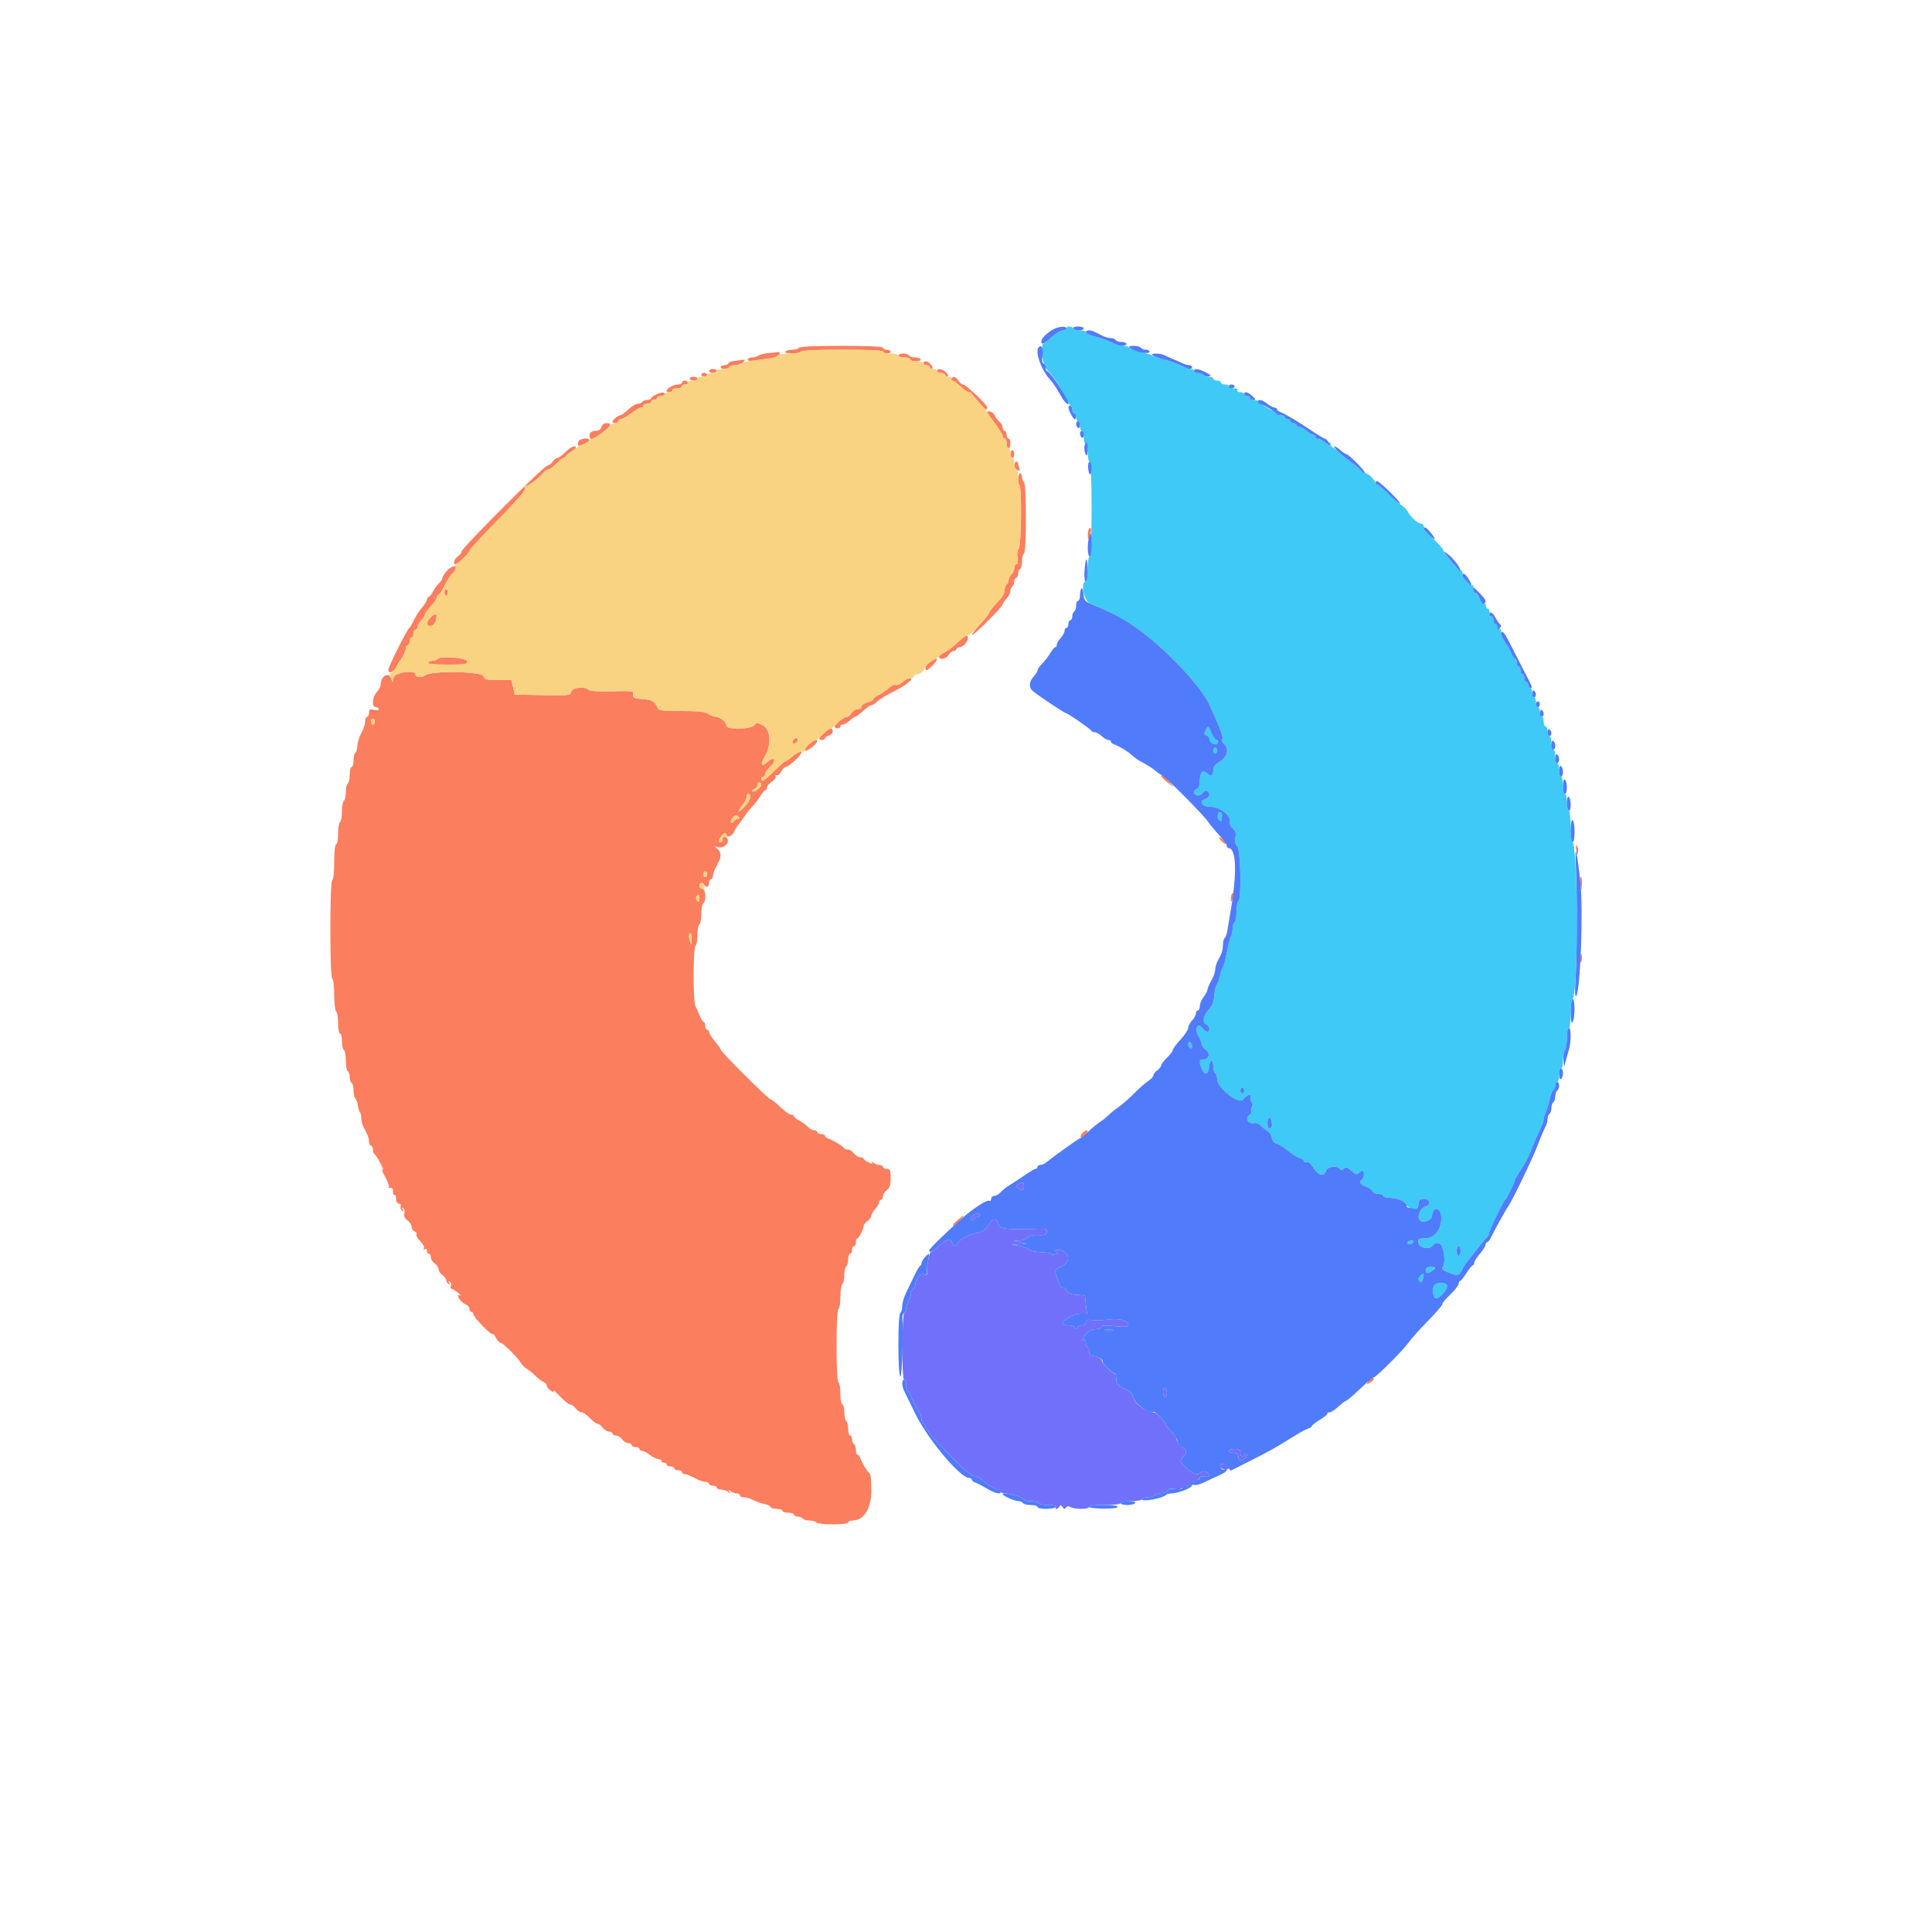 <svg id="svg" version="1.1" xmlns="http://www.w3.org/2000/svg" xmlns:xlink="http://www.w3.org/1999/xlink" width="400" height="400" viewBox="0, 0, 400,400"><g id="svgg"><path id="path0" d="M165.400 72.000 C 165.264 72.220,164.634 72.400,164.000 72.400 C 163.366 72.400,162.736 72.580,162.600 72.800 C 162.451 73.041,162.988 73.200,163.953 73.200 C 164.833 73.200,165.664 73.020,165.800 72.800 C 165.952 72.554,169.271 72.400,174.424 72.400 C 179.741 72.400,182.800 72.546,182.800 72.800 C 182.800 73.020,183.160 73.200,183.600 73.200 C 184.040 73.200,184.400 73.020,184.400 72.800 C 184.400 72.580,184.040 72.400,183.600 72.400 C 183.160 72.400,182.800 72.220,182.800 72.000 C 182.800 71.746,179.675 71.600,174.224 71.600 C 168.937 71.600,165.552 71.753,165.400 72.000 M159.200 73.095 C 158.210 73.181,157.229 73.419,157.020 73.625 C 156.811 73.831,156.226 74.000,155.720 74.000 C 155.214 74.000,154.800 74.199,154.800 74.442 C 154.800 74.731,155.353 74.800,156.400 74.642 C 157.280 74.509,158.708 74.292,159.572 74.161 C 160.437 74.029,161.241 73.669,161.360 73.361 C 161.478 73.052,161.446 72.831,161.287 72.870 C 161.129 72.908,160.190 73.010,159.200 73.095 M186.000 73.600 C 186.000 73.820,186.540 74.000,187.200 74.000 C 187.860 74.000,188.400 74.180,188.400 74.400 C 188.400 74.620,188.951 74.800,189.624 74.800 C 190.337 74.800,190.744 74.633,190.600 74.400 C 190.464 74.180,189.924 74.000,189.400 74.000 C 188.876 74.000,188.336 73.820,188.200 73.600 C 188.064 73.380,187.513 73.200,186.976 73.200 C 186.439 73.200,186.000 73.380,186.000 73.600 M152.300 74.691 C 151.475 74.778,150.800 75.017,150.800 75.224 C 150.800 75.431,150.440 75.600,150.000 75.600 C 149.560 75.600,149.200 75.780,149.200 76.000 C 149.200 76.220,149.549 76.400,149.976 76.400 C 150.403 76.400,150.864 76.220,151.000 76.000 C 151.136 75.780,151.699 75.600,152.252 75.600 C 152.805 75.600,153.527 75.330,153.857 75.000 C 154.187 74.670,154.309 74.430,154.129 74.467 C 153.948 74.504,153.125 74.605,152.300 74.691 M191.200 75.200 C 191.200 75.420,191.455 75.600,191.767 75.600 C 192.078 75.600,192.414 75.825,192.512 76.100 C 192.610 76.375,192.827 76.474,192.993 76.319 C 193.341 75.995,192.268 74.800,191.629 74.800 C 191.393 74.800,191.200 74.980,191.200 75.200 M146.800 76.800 C 146.800 77.020,147.160 77.200,147.600 77.200 C 148.040 77.200,148.400 77.020,148.400 76.800 C 148.400 76.580,148.040 76.400,147.600 76.400 C 147.160 76.400,146.800 76.580,146.800 76.800 M194.000 76.800 C 194.000 77.020,194.345 77.200,194.767 77.200 C 195.188 77.200,195.614 77.425,195.712 77.700 C 195.810 77.975,196.037 78.063,196.216 77.896 C 196.579 77.556,195.279 76.433,194.500 76.413 C 194.225 76.406,194.000 76.580,194.000 76.800 M145.200 77.600 C 145.200 77.820,145.470 78.000,145.800 78.000 C 146.130 78.000,146.400 77.820,146.400 77.600 C 146.400 77.380,146.130 77.200,145.800 77.200 C 145.470 77.200,145.200 77.380,145.200 77.600 M142.800 78.400 C 142.800 78.620,143.160 78.800,143.600 78.800 C 144.040 78.800,144.400 78.620,144.400 78.400 C 144.400 78.180,144.040 78.000,143.600 78.000 C 143.160 78.000,142.800 78.180,142.800 78.400 M197.000 78.400 C 196.864 78.620,196.945 78.800,197.180 78.800 C 197.415 78.800,198.172 79.340,198.863 80.000 C 199.554 80.660,200.317 81.211,200.559 81.224 C 200.802 81.238,201.630 82.037,202.400 83.000 C 203.814 84.769,204.400 85.167,204.400 84.357 C 204.400 83.814,199.961 79.600,199.389 79.600 C 199.162 79.600,198.717 79.240,198.400 78.800 C 197.760 77.912,197.370 77.801,197.000 78.400 M141.200 79.200 C 141.200 79.420,140.795 79.606,140.300 79.613 C 139.414 79.625,138.000 80.444,138.000 80.944 C 138.000 81.085,138.270 81.200,138.600 81.200 C 138.930 81.200,139.200 81.020,139.200 80.800 C 139.200 80.580,139.650 80.400,140.200 80.400 C 140.750 80.400,141.200 80.220,141.200 80.000 C 141.200 79.780,141.470 79.600,141.800 79.600 C 142.130 79.600,142.400 79.420,142.400 79.200 C 142.400 78.980,142.130 78.800,141.800 78.800 C 141.470 78.800,141.200 78.980,141.200 79.200 M135.700 81.744 C 135.205 81.989,134.800 82.327,134.800 82.495 C 134.800 82.663,134.451 82.800,134.024 82.800 C 133.597 82.800,133.136 82.980,133.000 83.200 C 132.864 83.420,132.430 83.600,132.036 83.600 C 131.641 83.600,130.754 84.140,130.063 84.800 C 129.372 85.460,128.613 86.000,128.375 86.000 C 127.922 86.000,126.800 86.977,126.800 87.371 C 126.800 87.497,127.070 87.600,127.400 87.600 C 127.730 87.600,128.000 87.420,128.000 87.200 C 128.000 86.980,128.238 86.800,128.529 86.800 C 128.820 86.800,129.765 86.265,130.629 85.611 C 131.493 84.957,132.425 84.417,132.700 84.411 C 132.975 84.405,133.200 84.220,133.200 84.000 C 133.200 83.780,133.560 83.600,134.000 83.600 C 134.440 83.600,134.800 83.420,134.800 83.200 C 134.800 82.980,135.070 82.800,135.400 82.800 C 135.730 82.800,136.000 82.620,136.000 82.400 C 136.000 82.180,136.360 82.000,136.800 82.000 C 137.240 82.000,137.600 81.820,137.600 81.600 C 137.600 81.104,136.881 81.159,135.700 81.744 M204.400 85.392 C 204.400 85.497,205.119 86.532,205.998 87.692 C 206.877 88.851,207.597 90.025,207.598 90.300 C 207.599 90.575,207.780 90.800,208.000 90.800 C 208.220 90.800,208.400 91.250,208.400 91.800 C 208.400 92.350,208.580 92.800,208.800 92.800 C 209.020 92.800,209.200 92.350,209.200 91.800 C 209.200 91.250,209.020 90.800,208.800 90.800 C 208.580 90.800,208.400 90.440,208.400 90.000 C 208.400 89.560,208.220 89.200,208.000 89.200 C 207.780 89.200,207.600 88.906,207.600 88.547 C 207.600 88.188,207.273 87.603,206.872 87.247 C 206.472 86.891,206.028 86.285,205.885 85.900 C 205.660 85.294,204.400 84.863,204.400 85.392 M124.516 88.400 C 124.382 88.911,123.970 89.200,123.377 89.200 C 122.313 89.200,121.826 89.770,122.156 90.629 C 122.336 91.099,122.765 90.950,124.262 89.897 C 126.413 88.383,126.868 87.600,125.596 87.600 C 125.062 87.600,124.644 87.909,124.516 88.400 M119.738 91.417 C 119.608 91.757,119.590 92.123,119.699 92.232 C 119.976 92.509,122.000 91.545,122.000 91.136 C 122.000 90.532,119.981 90.784,119.738 91.417 M117.041 93.631 C 116.404 94.274,115.679 94.800,115.430 94.800 C 115.180 94.800,114.717 95.160,114.400 95.600 C 114.083 96.040,113.596 96.400,113.318 96.400 C 112.665 96.400,95.600 113.475,95.600 114.128 C 95.600 114.401,95.240 114.883,94.800 115.200 C 93.997 115.779,93.704 116.800,94.341 116.800 C 94.815 116.800,97.200 114.477,97.200 114.015 C 97.200 113.807,99.809 110.974,102.997 107.719 C 106.186 104.463,108.796 101.599,108.797 101.354 C 108.799 101.109,109.476 100.440,110.302 99.868 C 111.128 99.296,112.068 98.461,112.390 98.014 C 112.713 97.566,113.213 97.200,113.502 97.200 C 113.791 97.200,114.555 96.660,115.200 96.000 C 115.845 95.340,116.559 94.800,116.787 94.800 C 117.014 94.800,117.200 94.650,117.200 94.468 C 117.200 94.285,117.650 93.894,118.200 93.600 C 118.750 93.306,119.200 92.915,119.200 92.732 C 119.200 92.063,118.171 92.492,117.041 93.631 M209.200 94.000 C 209.200 94.440,209.380 94.800,209.600 94.800 C 209.820 94.800,210.000 94.440,210.000 94.000 C 210.000 93.560,209.820 93.200,209.600 93.200 C 209.380 93.200,209.200 93.560,209.200 94.000 M210.000 96.357 C 210.000 96.774,210.290 97.226,210.645 97.362 C 211.116 97.543,211.224 97.438,211.045 96.972 C 210.910 96.621,210.800 96.169,210.800 95.967 C 210.800 95.765,210.620 95.600,210.400 95.600 C 210.180 95.600,210.000 95.941,210.000 96.357 M210.800 99.133 C 210.800 99.757,210.923 100.389,211.073 100.539 C 211.588 101.054,211.447 112.858,210.918 113.554 C 210.630 113.933,210.522 114.737,210.658 115.500 C 210.805 116.325,210.727 116.800,210.445 116.800 C 210.200 116.800,210.000 117.147,210.000 117.571 C 210.000 117.996,209.730 118.613,209.400 118.943 C 209.070 119.273,208.800 119.815,208.800 120.148 C 208.800 120.481,208.620 120.864,208.400 121.000 C 208.180 121.136,208.000 121.672,208.000 122.191 C 208.000 122.748,207.344 123.817,206.400 124.800 C 205.520 125.716,204.800 126.638,204.800 126.850 C 204.800 127.061,203.963 128.129,202.939 129.223 C 201.916 130.317,201.172 131.305,201.285 131.418 C 201.531 131.665,207.600 125.603,207.600 125.110 C 207.600 124.921,207.960 124.380,208.400 123.908 C 208.840 123.436,209.200 122.734,209.200 122.348 C 209.200 121.963,209.380 121.536,209.600 121.400 C 209.820 121.264,210.000 120.803,210.000 120.376 C 210.000 119.949,210.180 119.600,210.400 119.600 C 210.620 119.600,210.800 119.251,210.800 118.824 C 210.800 118.397,210.980 117.936,211.200 117.800 C 211.420 117.664,211.600 116.944,211.600 116.200 C 211.600 115.456,211.780 114.736,212.000 114.600 C 212.243 114.450,212.400 111.537,212.400 107.200 C 212.400 102.863,212.243 99.950,212.000 99.800 C 211.780 99.664,211.600 99.203,211.600 98.776 C 211.600 98.349,211.420 98.000,211.200 98.000 C 210.980 98.000,210.800 98.510,210.800 99.133 M225.492 109.442 C 225.331 109.602,225.211 110.198,225.225 110.767 L 225.251 111.800 225.637 110.834 C 226.053 109.794,225.967 108.967,225.492 109.442 M92.500 118.210 C 92.005 118.739,91.600 119.382,91.600 119.639 C 91.600 119.896,91.284 120.397,90.897 120.753 C 90.511 121.109,89.940 121.895,89.630 122.500 C 89.319 123.105,88.915 123.600,88.732 123.600 C 88.550 123.600,88.400 123.825,88.400 124.100 C 88.399 124.375,87.938 125.136,87.375 125.790 C 86.813 126.445,86.057 127.615,85.697 128.390 C 85.336 129.166,84.901 129.898,84.730 130.018 C 84.257 130.348,80.400 138.051,80.400 138.664 C 80.400 139.602,81.444 139.241,82.032 138.100 C 82.344 137.495,82.689 136.910,82.799 136.800 C 83.277 136.324,84.000 134.761,84.000 134.205 C 84.000 133.872,84.180 133.600,84.400 133.600 C 84.620 133.600,84.800 133.240,84.800 132.800 C 84.800 132.360,84.980 132.000,85.200 132.000 C 85.420 132.000,85.600 131.640,85.600 131.200 C 85.600 130.760,85.780 130.400,86.000 130.400 C 86.220 130.400,86.400 130.164,86.400 129.875 C 86.400 129.587,86.760 128.964,87.200 128.492 C 87.640 128.020,88.000 127.444,88.000 127.213 C 88.000 126.982,88.540 126.228,89.200 125.537 C 89.860 124.846,90.400 124.038,90.400 123.741 C 90.400 123.443,90.560 123.200,90.756 123.200 C 90.952 123.200,91.512 122.348,92.002 121.307 C 92.491 120.266,93.231 119.120,93.646 118.760 C 94.061 118.401,94.400 117.902,94.400 117.653 C 94.400 116.909,93.461 117.184,92.500 118.210 M92.000 122.576 C 92.000 123.467,92.626 123.644,92.692 122.772 C 92.724 122.348,92.581 122.000,92.375 122.000 C 92.169 122.000,92.000 122.259,92.000 122.576 M89.062 127.931 C 88.185 128.900,88.223 129.600,89.153 129.600 C 89.804 129.600,90.374 128.636,90.395 127.500 C 90.404 126.966,89.741 127.181,89.062 127.931 M198.151 133.100 C 197.282 133.925,196.083 134.821,195.486 135.091 C 194.889 135.362,194.400 135.767,194.400 135.991 C 194.400 136.726,195.961 136.420,196.400 135.600 C 196.635 135.160,197.092 134.800,197.414 134.800 C 197.736 134.800,198.000 134.620,198.000 134.400 C 198.000 134.180,198.295 134.000,198.656 134.000 C 199.368 134.000,200.367 132.904,200.387 132.100 C 200.409 131.260,199.802 131.532,198.151 133.100 M90.561 136.463 C 90.446 136.648,90.014 136.800,89.600 136.800 C 89.186 136.800,88.736 136.980,88.600 137.200 C 88.441 137.457,89.872 137.600,92.606 137.600 C 96.441 137.600,96.845 137.531,96.723 136.900 C 96.576 136.143,91.003 135.748,90.561 136.463 M192.500 137.070 C 192.005 137.415,191.600 137.946,191.600 138.249 C 191.600 139.030,191.897 138.939,193.018 137.818 C 194.515 136.321,194.209 135.878,192.500 137.070 M81.483 140.303 C 81.319 141.362,81.302 141.369,81.010 140.500 C 80.508 139.009,78.844 139.930,78.813 141.717 C 78.806 142.111,78.440 142.820,78.000 143.292 C 77.045 144.318,76.911 146.400,77.800 146.400 C 78.130 146.400,78.400 146.583,78.400 146.808 C 78.400 147.043,77.977 147.109,77.400 146.964 C 76.570 146.756,76.400 146.857,76.400 147.557 C 76.400 148.020,76.220 148.400,76.000 148.400 C 75.780 148.400,75.600 148.845,75.600 149.388 C 75.600 149.931,75.240 151.017,74.800 151.800 C 74.360 152.583,74.000 153.748,74.000 154.389 C 74.000 155.029,73.820 155.664,73.600 155.800 C 73.380 155.936,73.200 156.667,73.200 157.424 C 73.200 158.181,73.020 158.800,72.800 158.800 C 72.580 158.800,72.400 159.509,72.400 160.376 C 72.400 161.243,72.220 162.064,72.000 162.200 C 71.780 162.336,71.600 163.146,71.600 164.000 C 71.600 164.854,71.420 165.664,71.200 165.800 C 70.980 165.936,70.800 166.926,70.800 168.000 C 70.800 169.074,70.620 170.064,70.400 170.200 C 70.180 170.336,70.000 171.427,70.000 172.624 C 70.000 173.821,69.820 174.800,69.600 174.800 C 69.363 174.800,69.200 176.259,69.200 178.376 C 69.200 180.343,69.020 182.064,68.800 182.200 C 68.551 182.354,68.400 186.196,68.400 192.400 C 68.400 198.604,68.551 202.446,68.800 202.600 C 69.020 202.736,69.200 204.266,69.200 206.000 C 69.200 207.734,69.380 209.264,69.600 209.400 C 69.820 209.536,70.000 210.627,70.000 211.824 C 70.000 213.021,70.180 214.000,70.400 214.000 C 70.620 214.000,70.800 214.709,70.800 215.576 C 70.800 216.443,70.980 217.264,71.200 217.400 C 71.420 217.536,71.600 218.526,71.600 219.600 C 71.600 220.674,71.780 221.664,72.000 221.800 C 72.220 221.936,72.400 222.476,72.400 223.000 C 72.400 223.524,72.580 224.064,72.800 224.200 C 73.020 224.336,73.200 225.031,73.200 225.744 C 73.200 226.457,73.369 227.211,73.575 227.420 C 73.782 227.629,74.015 228.288,74.094 228.885 C 74.172 229.482,74.363 230.097,74.518 230.252 C 74.673 230.407,74.800 230.956,74.800 231.472 C 74.800 231.988,74.980 232.768,75.200 233.205 C 75.420 233.642,75.780 234.358,76.000 234.795 C 76.220 235.232,76.400 235.952,76.400 236.395 C 76.400 236.838,76.580 237.200,76.800 237.200 C 77.020 237.200,77.200 237.549,77.200 237.976 C 77.200 238.403,77.361 238.853,77.559 238.974 C 77.756 239.096,78.300 239.930,78.767 240.827 C 79.235 241.724,79.430 242.342,79.201 242.200 C 78.971 242.059,79.231 242.743,79.776 243.720 C 80.322 244.698,80.641 245.626,80.484 245.782 C 80.328 245.939,80.470 246.007,80.800 245.933 C 81.203 245.844,81.385 246.092,81.353 246.691 C 81.327 247.181,81.462 247.485,81.653 247.367 C 81.844 247.249,82.000 247.613,82.000 248.176 C 82.000 248.810,82.224 249.200,82.587 249.200 C 82.926 249.200,83.084 249.437,82.960 249.760 C 82.842 250.067,82.966 250.455,83.235 250.621 C 83.568 250.827,83.621 250.757,83.400 250.400 C 83.196 250.070,83.233 249.973,83.501 250.139 C 83.734 250.283,83.828 250.772,83.709 251.225 C 83.564 251.781,83.772 252.245,84.347 252.648 C 84.816 252.976,85.200 253.576,85.200 253.980 C 85.200 254.384,85.481 254.822,85.825 254.954 C 86.169 255.086,86.346 255.364,86.218 255.571 C 86.090 255.779,86.448 256.411,87.014 256.978 C 87.583 257.547,87.916 258.212,87.760 258.465 C 87.585 258.748,87.653 258.814,87.938 258.638 C 88.212 258.469,88.400 258.607,88.400 258.976 C 88.400 259.319,88.580 259.600,88.800 259.600 C 89.020 259.600,89.200 259.920,89.200 260.312 C 89.200 260.703,89.560 261.283,90.000 261.600 C 90.440 261.917,90.800 262.457,90.800 262.800 C 90.800 263.143,91.160 263.683,91.600 264.000 C 92.040 264.317,92.400 264.796,92.400 265.065 C 92.400 265.333,92.608 265.681,92.862 265.838 C 93.167 266.027,93.214 265.946,93.000 265.600 C 92.790 265.261,92.833 265.173,93.121 265.351 C 93.365 265.502,93.464 265.890,93.340 266.213 C 93.216 266.536,93.269 266.804,93.457 266.809 C 93.646 266.814,94.250 267.189,94.800 267.644 C 95.350 268.098,95.575 268.353,95.300 268.211 C 95.025 268.069,94.806 268.098,94.813 268.276 C 94.834 268.825,95.763 269.836,96.500 270.112 C 96.885 270.257,97.200 270.651,97.200 270.987 C 97.200 271.324,97.380 271.600,97.600 271.600 C 97.820 271.600,98.000 271.832,98.000 272.115 C 98.000 272.714,101.992 276.760,102.016 276.185 C 102.025 275.973,102.301 276.295,102.629 276.900 C 102.957 277.505,103.403 278.000,103.619 278.000 C 104.103 278.000,107.241 281.113,107.827 282.173 C 108.061 282.599,108.601 283.139,109.026 283.373 C 109.452 283.608,110.268 284.266,110.841 284.835 C 111.413 285.404,112.178 285.983,112.541 286.122 C 112.903 286.261,113.200 286.607,113.200 286.891 C 113.200 287.175,113.579 287.644,114.042 287.933 C 114.739 288.369,114.836 288.368,114.606 287.930 C 114.454 287.638,115.051 288.165,115.933 289.100 C 116.816 290.035,117.782 290.800,118.081 290.800 C 118.379 290.800,118.883 291.160,119.200 291.600 C 119.517 292.040,120.052 292.400,120.390 292.400 C 120.727 292.400,121.512 292.940,122.135 293.600 C 122.758 294.260,123.483 294.800,123.746 294.800 C 124.008 294.800,124.483 295.160,124.800 295.600 C 125.117 296.040,125.697 296.400,126.088 296.400 C 126.480 296.400,126.800 296.580,126.800 296.800 C 126.800 297.020,127.120 297.200,127.512 297.200 C 127.903 297.200,128.483 297.560,128.800 298.000 C 129.117 298.440,129.697 298.800,130.088 298.800 C 130.480 298.800,130.800 298.980,130.800 299.200 C 130.800 299.420,131.160 299.600,131.600 299.600 C 132.040 299.600,132.400 299.780,132.400 300.000 C 132.400 300.220,132.646 300.400,132.946 300.400 C 133.246 300.400,133.964 300.771,134.540 301.224 C 135.117 301.678,135.938 302.075,136.366 302.107 C 136.794 302.140,137.056 302.309,136.949 302.483 C 136.841 302.657,137.033 302.800,137.376 302.800 C 137.719 302.800,138.000 302.980,138.000 303.200 C 138.000 303.420,138.360 303.600,138.800 303.600 C 139.240 303.600,139.600 303.780,139.600 304.000 C 139.600 304.220,139.960 304.400,140.400 304.400 C 140.840 304.400,141.200 304.580,141.200 304.800 C 141.200 305.020,141.465 305.200,141.788 305.200 C 142.111 305.200,143.017 305.560,143.800 306.000 C 144.583 306.440,145.579 306.800,146.012 306.800 C 146.445 306.800,146.800 306.980,146.800 307.200 C 146.800 307.420,147.160 307.600,147.600 307.600 C 148.040 307.600,148.400 307.780,148.400 308.000 C 148.400 308.220,148.814 308.400,149.320 308.400 C 149.826 308.400,150.482 308.625,150.779 308.900 C 151.216 309.306,151.258 309.288,151.000 308.800 C 150.742 308.312,150.784 308.294,151.221 308.700 C 151.518 308.975,152.084 309.200,152.480 309.200 C 152.876 309.200,153.200 309.380,153.200 309.600 C 153.200 309.820,153.562 310.000,154.005 310.000 C 154.448 310.000,155.123 310.167,155.505 310.371 C 156.425 310.862,157.616 311.285,158.600 311.472 C 159.040 311.555,159.460 311.798,159.533 312.012 C 159.607 312.225,160.192 312.400,160.833 312.400 C 161.475 312.400,162.000 312.580,162.000 312.800 C 162.000 313.020,162.540 313.200,163.200 313.200 C 163.860 313.200,164.400 313.380,164.400 313.600 C 164.400 313.820,164.749 314.000,165.176 314.000 C 165.603 314.000,166.064 314.180,166.200 314.400 C 166.336 314.620,166.966 314.800,167.600 314.800 C 168.234 314.800,168.864 314.980,169.000 315.200 C 169.136 315.420,170.677 315.600,172.424 315.600 C 174.275 315.600,175.600 315.433,175.600 315.200 C 175.600 314.980,176.032 314.800,176.560 314.800 C 178.844 314.800,180.400 312.284,180.400 308.593 C 180.400 306.764,180.265 305.207,180.100 305.133 C 179.724 304.966,178.425 302.836,178.129 301.900 C 178.007 301.515,177.748 301.200,177.553 301.200 C 177.359 301.200,177.200 300.761,177.200 300.224 C 177.200 299.687,177.020 299.136,176.800 299.000 C 176.580 298.864,176.400 298.403,176.400 297.976 C 176.400 297.549,176.220 297.200,176.000 297.200 C 175.780 297.200,175.600 296.581,175.600 295.824 C 175.600 295.067,175.420 294.336,175.200 294.200 C 174.980 294.064,174.800 293.243,174.800 292.376 C 174.800 291.509,174.620 290.800,174.400 290.800 C 174.180 290.800,174.000 289.821,174.000 288.624 C 174.000 287.427,173.820 286.336,173.600 286.200 C 173.357 286.050,173.200 283.070,173.200 278.600 C 173.200 274.130,173.357 271.150,173.600 271.000 C 173.820 270.864,174.000 269.694,174.000 268.400 C 174.000 267.106,174.180 265.936,174.400 265.800 C 174.620 265.664,174.800 264.854,174.800 264.000 C 174.800 263.146,174.980 262.336,175.200 262.200 C 175.420 262.064,175.600 261.423,175.600 260.776 C 175.600 260.129,175.780 259.600,176.000 259.600 C 176.220 259.600,176.400 259.240,176.400 258.800 C 176.400 258.360,176.580 258.000,176.800 258.000 C 177.020 258.000,177.200 257.640,177.200 257.200 C 177.200 256.760,177.335 256.399,177.500 256.397 C 177.837 256.393,178.800 254.475,178.800 253.809 C 178.800 253.571,179.160 253.117,179.600 252.800 C 180.040 252.483,180.400 251.986,180.400 251.695 C 180.400 251.404,180.760 250.780,181.200 250.308 C 181.640 249.836,182.000 249.213,182.000 248.925 C 182.000 248.636,182.180 248.400,182.400 248.400 C 182.620 248.400,182.800 248.080,182.800 247.688 C 182.800 247.297,183.160 246.717,183.600 246.400 C 184.208 245.962,184.400 245.365,184.400 243.912 C 184.400 242.267,184.288 242.000,183.600 242.000 C 183.160 242.000,182.800 241.820,182.800 241.600 C 182.800 241.380,182.476 241.200,182.080 241.200 C 181.684 241.200,181.118 240.975,180.821 240.700 C 180.484 240.387,180.379 240.373,180.542 240.663 C 180.738 241.013,180.558 241.013,179.804 240.663 C 179.255 240.408,178.805 240.065,178.803 239.900 C 178.801 239.735,178.480 239.600,178.088 239.600 C 177.697 239.600,177.117 239.240,176.800 238.800 C 176.483 238.360,175.918 238.000,175.545 238.000 C 175.172 238.000,174.807 237.865,174.733 237.700 C 174.566 237.324,172.436 236.025,171.500 235.729 C 171.115 235.607,170.800 235.348,170.800 235.153 C 170.800 234.959,170.440 234.800,170.000 234.800 C 169.560 234.800,169.200 234.620,169.200 234.400 C 169.200 234.180,168.906 234.000,168.547 234.000 C 168.188 234.000,167.603 233.684,167.247 233.297 C 166.891 232.911,166.105 232.340,165.500 232.030 C 164.895 231.719,164.400 231.315,164.400 231.132 C 164.400 230.950,164.130 230.800,163.800 230.800 C 163.471 230.800,162.459 230.080,161.552 229.200 C 160.645 228.320,159.738 227.600,159.535 227.600 C 159.093 227.600,149.200 217.747,149.199 217.306 C 149.199 217.138,148.659 216.370,148.000 215.600 C 147.341 214.830,146.801 213.975,146.801 213.700 C 146.800 213.425,146.620 213.200,146.400 213.200 C 146.180 213.200,146.000 212.840,146.000 212.400 C 146.000 211.960,145.864 211.600,145.698 211.600 C 145.531 211.600,145.160 211.015,144.871 210.300 C 144.583 209.585,144.179 208.687,143.974 208.305 C 143.465 207.360,143.488 196.116,144.000 195.800 C 144.220 195.664,144.400 194.674,144.400 193.600 C 144.400 192.526,144.580 191.536,144.800 191.400 C 145.020 191.264,145.200 190.274,145.200 189.200 C 145.200 188.126,145.380 187.136,145.600 187.000 C 146.265 186.589,146.092 184.000,145.400 184.000 C 145.070 184.000,144.800 183.730,144.800 183.400 C 144.800 182.721,145.426 182.595,145.800 183.200 C 146.218 183.876,146.800 183.644,146.800 182.800 C 146.800 182.360,146.980 182.000,147.200 182.000 C 147.420 182.000,147.600 181.728,147.600 181.395 C 147.600 181.062,147.780 180.432,148.000 179.995 C 148.220 179.558,148.580 178.842,148.800 178.405 C 149.388 177.237,149.290 176.361,148.500 175.723 C 147.855 175.203,147.871 175.178,148.701 175.407 C 149.764 175.699,150.993 174.680,150.651 173.790 C 150.356 173.020,149.600 173.028,149.600 173.800 C 149.600 174.130,149.420 174.400,149.200 174.400 C 148.636 174.400,148.723 173.930,149.459 173.000 C 149.897 172.446,150.149 172.354,150.279 172.700 C 150.596 173.544,151.436 173.257,152.032 172.100 C 152.344 171.495,152.698 170.910,152.819 170.800 C 152.940 170.690,153.475 169.970,154.008 169.200 C 154.541 168.430,155.398 167.350,155.911 166.800 C 156.425 166.250,157.144 165.305,157.509 164.700 C 157.874 164.095,158.314 163.600,158.486 163.600 C 158.659 163.600,158.800 163.351,158.800 163.046 C 158.800 162.741,159.256 162.193,159.813 161.828 C 160.370 161.463,160.716 160.988,160.583 160.773 C 160.450 160.557,160.572 160.430,160.856 160.490 C 161.139 160.551,161.555 160.195,161.780 159.700 C 162.005 159.205,162.417 158.800,162.694 158.800 C 162.972 158.800,163.941 158.080,164.848 157.200 C 166.681 155.421,166.053 154.934,164.073 156.600 C 163.419 157.150,162.756 157.600,162.599 157.600 C 162.442 157.600,161.418 158.500,160.324 159.600 C 158.383 161.551,157.600 162.011,157.600 161.200 C 157.600 160.980,157.780 160.800,158.000 160.800 C 158.220 160.800,158.400 160.561,158.400 160.270 C 158.400 159.978,158.850 159.317,159.400 158.800 C 160.983 157.313,160.336 156.410,158.729 157.864 C 157.605 158.881,157.402 158.201,158.350 156.594 C 159.767 154.194,159.558 151.006,157.929 150.163 C 156.759 149.558,156.620 149.557,156.185 150.153 C 155.561 151.007,150.400 151.104,150.400 150.262 C 150.400 149.507,149.086 148.402,148.169 148.387 C 147.746 148.380,147.051 148.110,146.624 147.787 C 146.042 147.348,144.656 147.200,141.111 147.200 C 136.968 147.200,136.342 147.112,136.110 146.500 C 135.634 145.243,134.936 144.850,132.953 144.724 C 131.264 144.617,131.015 144.492,131.109 143.800 C 131.213 143.035,131.023 143.005,126.755 143.126 C 123.964 143.205,122.132 143.092,121.866 142.826 C 121.071 142.031,118.518 142.306,118.281 143.211 C 118.079 143.985,117.807 144.017,112.335 143.911 L 106.600 143.800 106.229 142.300 L 105.859 140.800 103.092 140.800 C 100.680 140.800,100.299 140.699,100.120 140.016 C 99.848 138.976,89.089 138.814,87.964 139.833 C 87.342 140.395,86.000 140.243,86.000 139.610 C 86.000 138.572,81.647 139.239,81.483 140.303 M186.897 141.196 C 186.427 141.633,185.796 141.897,185.495 141.781 C 185.194 141.666,184.503 141.983,183.959 142.486 C 183.415 142.989,182.482 143.621,181.885 143.891 C 181.288 144.162,180.800 144.552,180.800 144.760 C 180.800 144.967,180.260 145.255,179.600 145.400 C 178.940 145.545,178.400 145.919,178.400 146.232 C 178.400 146.544,178.042 146.800,177.603 146.800 C 177.165 146.800,176.582 147.160,176.307 147.600 C 176.032 148.040,175.605 148.400,175.358 148.400 C 174.762 148.400,172.800 149.957,172.800 150.429 C 172.800 150.633,173.070 150.800,173.400 150.800 C 173.730 150.800,174.000 150.620,174.000 150.400 C 174.000 150.180,174.236 150.000,174.525 150.000 C 174.813 150.000,175.436 149.640,175.908 149.200 C 176.380 148.760,176.909 148.399,177.083 148.398 C 177.257 148.397,177.975 147.857,178.678 147.198 C 179.381 146.539,180.170 146.000,180.431 146.000 C 180.693 146.000,181.197 145.681,181.553 145.291 C 181.909 144.901,183.408 143.977,184.886 143.238 C 187.706 141.828,189.442 140.400,188.337 140.400 C 188.015 140.400,187.367 140.758,186.897 141.196 M77.600 149.400 C 77.600 149.730,77.420 150.000,77.200 150.000 C 76.980 150.000,76.800 149.730,76.800 149.400 C 76.800 149.070,76.980 148.800,77.200 148.800 C 77.420 148.800,77.600 149.070,77.600 149.400 M170.621 151.746 C 169.453 152.828,169.345 153.200,170.200 153.200 C 170.530 153.200,170.800 153.041,170.800 152.847 C 170.800 152.652,171.160 152.399,171.600 152.284 C 172.040 152.169,172.400 151.788,172.400 151.437 C 172.400 150.542,171.810 150.644,170.621 151.746 M164.184 153.227 C 164.039 153.461,164.016 153.749,164.133 153.867 C 164.420 154.153,165.200 153.648,165.200 153.176 C 165.200 152.665,164.509 152.699,164.184 153.227 M167.401 154.164 C 166.779 154.741,166.528 155.232,166.777 155.386 C 167.151 155.617,169.200 153.953,169.200 153.418 C 169.200 152.920,168.375 153.262,167.401 154.164 M240.422 160.700 C 240.434 160.865,241.019 161.450,241.722 162.000 L 243.000 163.000 242.000 161.722 C 241.041 160.496,240.375 160.065,240.422 160.700 M157.600 162.504 C 157.600 163.074,156.039 164.172,155.704 163.837 C 155.584 163.717,155.781 163.505,156.143 163.367 C 156.504 163.228,156.800 162.864,156.800 162.557 C 156.800 162.251,156.980 162.000,157.200 162.000 C 157.420 162.000,157.600 162.227,157.600 162.504 M155.306 165.239 C 155.096 166.041,153.414 168.000,152.934 168.000 C 152.808 168.000,153.186 167.369,153.775 166.598 C 154.363 165.826,154.734 165.016,154.599 164.798 C 154.463 164.579,154.617 164.400,154.939 164.400 C 155.337 164.400,155.455 164.669,155.306 165.239 M153.000 169.200 C 153.136 169.420,152.982 169.600,152.657 169.600 C 152.332 169.600,151.986 169.825,151.888 170.100 C 151.790 170.375,151.569 170.469,151.398 170.310 C 151.064 169.999,151.880 168.800,152.425 168.800 C 152.605 168.800,152.864 168.980,153.000 169.200 M252.400 173.367 C 252.400 173.788,253.605 174.928,253.821 174.712 C 253.922 174.611,253.644 174.202,253.202 173.802 C 252.761 173.403,252.400 173.207,252.400 173.367 M326.352 176.087 C 326.537 177.198,326.593 177.255,326.719 176.454 C 326.801 175.933,326.703 175.343,326.501 175.141 C 326.279 174.919,326.221 175.293,326.352 176.087 M255.693 179.200 C 255.693 179.970,255.775 180.285,255.876 179.900 C 255.976 179.515,255.976 178.885,255.876 178.500 C 255.775 178.115,255.693 178.430,255.693 179.200 M146.400 181.000 C 146.400 181.330,146.220 181.600,146.000 181.600 C 145.780 181.600,145.600 181.330,145.600 181.000 C 145.600 180.670,145.780 180.400,146.000 180.400 C 146.220 180.400,146.400 180.670,146.400 181.000 M327.180 182.910 C 327.375 184.558,327.383 184.567,327.519 183.249 C 327.596 182.506,327.506 181.746,327.320 181.560 C 327.133 181.373,327.071 181.981,327.180 182.910 M255.067 185.067 C 254.920 185.213,254.811 185.708,254.825 186.167 C 254.849 186.933,254.882 186.923,255.234 186.042 C 255.626 185.063,255.544 184.589,255.067 185.067 M144.800 186.080 C 144.800 186.726,144.682 186.842,144.355 186.515 C 144.110 186.270,144.031 185.874,144.178 185.635 C 144.592 184.965,144.800 185.114,144.800 186.080 M143.160 194.500 C 143.123 195.715,143.101 195.735,142.823 194.800 C 142.660 194.250,142.598 193.665,142.687 193.500 C 143.022 192.873,143.199 193.246,143.160 194.500 M327.152 198.313 C 327.021 199.107,327.079 199.481,327.301 199.259 C 327.503 199.057,327.601 198.467,327.519 197.946 C 327.393 197.145,327.337 197.202,327.152 198.313 M224.060 234.642 C 223.331 235.466,223.800 235.857,224.581 235.076 C 224.921 234.736,225.200 234.354,225.200 234.229 C 225.200 233.809,224.606 234.024,224.060 234.642 M198.235 252.603 C 197.595 253.153,197.158 253.691,197.265 253.798 C 197.371 253.904,197.974 253.454,198.604 252.796 C 199.999 251.339,199.816 251.243,198.235 252.603 M283.287 286.009 C 282.819 286.759,282.841 286.781,283.591 286.313 C 284.036 286.035,284.400 285.671,284.400 285.504 C 284.400 284.926,283.791 285.203,283.287 286.009 " stroke="none" fill="#fb7e5e" fill-rule="evenodd"></path><path id="path1" d="M165.800 72.800 C 165.664 73.020,164.573 73.200,163.376 73.200 C 162.179 73.200,161.200 73.361,161.200 73.558 C 161.200 73.921,159.512 74.257,155.700 74.655 C 154.545 74.775,153.600 75.037,153.600 75.237 C 153.600 75.437,153.071 75.600,152.424 75.600 C 151.777 75.600,151.136 75.780,151.000 76.000 C 150.864 76.220,150.223 76.400,149.576 76.400 C 148.929 76.400,148.400 76.580,148.400 76.800 C 148.400 77.020,147.950 77.200,147.400 77.200 C 146.850 77.200,146.400 77.380,146.400 77.600 C 146.400 77.820,145.950 78.000,145.400 78.000 C 144.850 78.000,144.400 78.180,144.400 78.400 C 144.400 78.620,143.950 78.800,143.400 78.800 C 142.850 78.800,142.400 78.980,142.400 79.200 C 142.400 79.420,142.130 79.600,141.800 79.600 C 141.470 79.600,141.200 79.780,141.200 80.000 C 141.200 80.220,140.750 80.400,140.200 80.400 C 139.650 80.400,139.200 80.580,139.200 80.800 C 139.200 81.020,138.840 81.200,138.400 81.200 C 137.960 81.200,137.600 81.380,137.600 81.600 C 137.600 81.820,137.240 82.000,136.800 82.000 C 136.360 82.000,136.000 82.180,136.000 82.400 C 136.000 82.620,135.730 82.800,135.400 82.800 C 135.070 82.800,134.800 82.980,134.800 83.200 C 134.800 83.420,134.440 83.600,134.000 83.600 C 133.560 83.600,133.200 83.780,133.200 84.000 C 133.200 84.220,132.975 84.405,132.700 84.411 C 132.425 84.417,131.493 84.957,130.629 85.611 C 129.765 86.265,128.820 86.800,128.529 86.800 C 128.238 86.800,128.000 86.980,128.000 87.200 C 128.000 87.420,127.659 87.600,127.243 87.600 C 126.826 87.600,126.385 87.862,126.262 88.183 C 126.018 88.819,122.785 91.025,122.300 90.886 C 122.135 90.839,122.000 90.958,122.000 91.151 C 122.000 91.345,121.415 91.745,120.700 92.041 C 119.475 92.549,118.605 93.141,117.384 94.300 C 117.094 94.575,116.748 94.800,116.615 94.800 C 116.482 94.800,115.845 95.340,115.200 96.000 C 114.555 96.660,113.817 97.200,113.560 97.200 C 113.304 97.200,112.762 97.583,112.356 98.050 C 111.296 99.273,109.133 100.806,108.778 100.586 C 108.611 100.483,108.553 100.714,108.648 101.099 C 108.768 101.584,107.032 103.623,103.011 107.719 C 99.815 110.974,97.200 113.807,97.200 114.015 C 97.200 114.470,94.818 116.800,94.353 116.800 C 94.173 116.800,94.131 117.075,94.260 117.412 C 94.394 117.760,94.149 118.324,93.693 118.719 C 93.252 119.102,92.491 120.266,92.002 121.307 C 91.512 122.348,90.952 123.200,90.756 123.200 C 90.560 123.200,90.400 123.443,90.400 123.741 C 90.400 124.038,89.860 124.846,89.200 125.537 C 88.540 126.228,88.000 126.982,88.000 127.213 C 88.000 127.444,87.640 128.020,87.200 128.492 C 86.760 128.964,86.400 129.587,86.400 129.875 C 86.400 130.164,86.220 130.400,86.000 130.400 C 85.780 130.400,85.600 130.760,85.600 131.200 C 85.600 131.640,85.420 132.000,85.200 132.000 C 84.980 132.000,84.800 132.360,84.800 132.800 C 84.800 133.240,84.620 133.600,84.400 133.600 C 84.180 133.600,84.000 133.872,84.000 134.205 C 84.000 134.761,83.277 136.324,82.799 136.800 C 82.689 136.910,82.348 137.487,82.042 138.082 C 81.735 138.677,81.262 139.217,80.991 139.282 C 80.621 139.371,80.604 139.648,80.924 140.400 L 81.350 141.400 81.501 140.303 C 81.648 139.240,86.000 138.570,86.000 139.610 C 86.000 140.243,87.342 140.395,87.964 139.833 C 89.089 138.814,99.848 138.976,100.120 140.016 C 100.299 140.699,100.680 140.800,103.092 140.800 L 105.859 140.800 106.229 142.300 L 106.600 143.800 112.335 143.911 C 117.807 144.017,118.079 143.985,118.281 143.211 C 118.518 142.306,121.071 142.031,121.866 142.826 C 122.132 143.092,123.964 143.205,126.755 143.126 C 131.023 143.005,131.213 143.035,131.109 143.800 C 131.015 144.492,131.264 144.617,132.953 144.724 C 134.936 144.850,135.634 145.243,136.110 146.500 C 136.342 147.112,136.968 147.200,141.111 147.200 C 144.656 147.200,146.042 147.348,146.624 147.787 C 147.051 148.110,147.777 148.380,148.238 148.387 C 149.126 148.401,150.400 149.546,150.400 150.331 C 150.400 151.109,155.603 150.949,156.185 150.153 C 156.620 149.557,156.759 149.558,157.929 150.163 C 159.558 151.006,159.767 154.194,158.350 156.594 C 157.402 158.201,157.605 158.881,158.729 157.864 C 160.336 156.410,160.983 157.313,159.400 158.800 C 158.850 159.317,158.400 159.978,158.400 160.270 C 158.400 160.561,158.220 160.800,158.000 160.800 C 157.780 160.800,157.600 160.980,157.600 161.200 C 157.600 162.011,158.383 161.551,160.324 159.600 C 161.418 158.500,162.442 157.600,162.599 157.600 C 162.756 157.600,163.419 157.150,164.073 156.600 C 164.727 156.050,165.638 155.600,166.097 155.600 C 166.557 155.600,166.816 155.483,166.673 155.340 C 166.376 155.043,168.237 153.200,168.834 153.200 C 169.050 153.200,169.755 152.660,170.400 152.000 C 171.045 151.340,171.778 150.800,172.029 150.800 C 172.280 150.800,172.830 150.361,173.253 149.824 C 173.675 149.287,174.421 148.721,174.910 148.566 C 175.400 148.412,176.035 147.951,176.323 147.543 C 176.610 147.134,177.195 146.800,177.623 146.800 C 178.050 146.800,178.400 146.544,178.400 146.232 C 178.400 145.919,178.940 145.545,179.600 145.400 C 180.260 145.255,180.800 144.967,180.800 144.760 C 180.800 144.552,181.288 144.162,181.885 143.891 C 182.482 143.621,183.415 142.989,183.959 142.486 C 184.503 141.983,185.194 141.666,185.495 141.781 C 185.796 141.897,186.427 141.633,186.897 141.196 C 187.367 140.758,188.077 140.400,188.475 140.400 C 188.874 140.400,189.200 140.220,189.200 140.000 C 189.200 139.780,189.483 139.600,189.829 139.600 C 190.533 139.600,191.329 138.907,191.674 137.994 C 191.800 137.660,192.414 137.120,193.039 136.794 C 193.664 136.467,194.496 135.885,194.888 135.500 C 195.280 135.115,195.772 134.800,195.983 134.800 C 196.194 134.800,197.123 134.080,198.048 133.200 C 198.973 132.320,199.967 131.600,200.257 131.600 C 200.880 131.600,203.862 128.448,204.932 126.657 C 205.345 125.966,206.205 124.915,206.842 124.323 C 207.523 123.689,208.000 122.833,208.000 122.246 C 208.000 121.697,208.180 121.136,208.400 121.000 C 208.620 120.864,208.800 120.481,208.800 120.148 C 208.800 119.815,209.070 119.273,209.400 118.943 C 209.730 118.613,210.000 117.996,210.000 117.571 C 210.000 117.147,210.200 116.800,210.445 116.800 C 210.727 116.800,210.805 116.325,210.658 115.500 C 210.522 114.737,210.630 113.933,210.918 113.554 C 211.447 112.858,211.588 101.054,211.073 100.539 C 210.923 100.389,210.800 99.577,210.800 98.733 C 210.800 97.890,210.620 97.200,210.400 97.200 C 210.180 97.200,210.000 96.660,210.000 96.000 C 210.000 95.340,209.820 94.800,209.600 94.800 C 209.380 94.800,209.200 94.350,209.200 93.800 C 209.200 93.250,209.020 92.800,208.800 92.800 C 208.580 92.800,208.400 92.350,208.400 91.800 C 208.400 91.250,208.220 90.800,208.000 90.800 C 207.780 90.800,207.599 90.575,207.598 90.300 C 207.597 90.025,206.877 88.851,205.998 87.692 C 205.119 86.532,204.391 85.452,204.380 85.292 C 204.370 85.131,203.651 84.280,202.783 83.400 C 201.916 82.520,201.204 81.665,201.203 81.500 C 201.201 81.335,200.957 81.200,200.659 81.200 C 200.362 81.200,199.554 80.660,198.863 80.000 C 198.172 79.340,197.415 78.800,197.180 78.800 C 196.945 78.800,196.864 78.620,197.000 78.400 C 197.136 78.180,196.877 78.000,196.424 78.000 C 195.971 78.000,195.600 77.820,195.600 77.600 C 195.600 77.380,195.240 77.200,194.800 77.200 C 194.360 77.200,194.000 77.020,194.000 76.800 C 194.000 76.580,193.640 76.400,193.200 76.400 C 192.760 76.400,192.400 76.220,192.400 76.000 C 192.400 75.780,192.130 75.600,191.800 75.600 C 191.470 75.600,191.200 75.420,191.200 75.200 C 191.200 74.980,190.570 74.800,189.800 74.800 C 189.030 74.800,188.400 74.620,188.400 74.400 C 188.400 74.180,187.860 74.000,187.200 74.000 C 186.540 74.000,186.000 73.820,186.000 73.600 C 186.000 73.380,185.280 73.200,184.400 73.200 C 183.520 73.200,182.800 73.020,182.800 72.800 C 182.800 72.546,179.741 72.400,174.424 72.400 C 169.271 72.400,165.952 72.554,165.800 72.800 M92.692 122.772 C 92.660 123.197,92.491 123.456,92.317 123.349 C 91.873 123.075,91.920 122.000,92.375 122.000 C 92.581 122.000,92.724 122.348,92.692 122.772 M90.395 127.500 C 90.374 128.636,89.804 129.600,89.153 129.600 C 88.223 129.600,88.185 128.900,89.062 127.931 C 89.741 127.181,90.404 126.966,90.395 127.500 M96.723 136.900 C 96.845 137.531,96.441 137.600,92.606 137.600 C 89.872 137.600,88.441 137.457,88.600 137.200 C 88.736 136.980,89.186 136.800,89.600 136.800 C 90.014 136.800,90.446 136.648,90.561 136.463 C 91.003 135.748,96.576 136.143,96.723 136.900 M76.800 149.400 C 76.800 149.730,76.980 150.000,77.200 150.000 C 77.420 150.000,77.600 149.730,77.600 149.400 C 77.600 149.070,77.420 148.800,77.200 148.800 C 76.980 148.800,76.800 149.070,76.800 149.400 M165.200 153.176 C 165.200 153.648,164.420 154.153,164.133 153.867 C 163.847 153.580,164.352 152.800,164.824 152.800 C 165.031 152.800,165.200 152.969,165.200 153.176 M156.800 162.557 C 156.800 162.864,156.504 163.228,156.143 163.367 C 155.781 163.505,155.584 163.717,155.704 163.837 C 156.039 164.172,157.600 163.074,157.600 162.504 C 157.600 162.227,157.420 162.000,157.200 162.000 C 156.980 162.000,156.800 162.251,156.800 162.557 M154.599 164.798 C 154.734 165.016,154.363 165.826,153.775 166.598 C 152.542 168.214,152.723 168.441,154.125 167.039 C 155.321 165.843,155.766 164.400,154.939 164.400 C 154.617 164.400,154.463 164.579,154.599 164.798 M151.592 169.410 C 151.314 169.745,151.226 170.150,151.398 170.310 C 151.569 170.469,151.790 170.375,151.888 170.100 C 151.986 169.825,152.332 169.600,152.657 169.600 C 152.982 169.600,153.136 169.420,153.000 169.200 C 152.650 168.633,152.178 168.703,151.592 169.410 M149.296 173.195 C 148.695 174.157,148.676 174.400,149.200 174.400 C 149.420 174.400,149.600 174.111,149.600 173.757 C 149.600 173.360,149.822 173.199,150.180 173.337 C 150.567 173.485,150.685 173.367,150.537 172.980 C 150.234 172.191,149.885 172.251,149.296 173.195 M145.600 181.000 C 145.600 181.330,145.780 181.600,146.000 181.600 C 146.220 181.600,146.400 181.330,146.400 181.000 C 146.400 180.670,146.220 180.400,146.000 180.400 C 145.780 180.400,145.600 180.670,145.600 181.000 M144.800 183.367 C 144.800 183.715,145.085 184.000,145.433 184.000 C 146.140 184.000,146.017 183.139,145.275 182.892 C 145.014 182.805,144.800 183.018,144.800 183.367 M144.178 185.635 C 144.031 185.874,144.110 186.270,144.355 186.515 C 144.682 186.842,144.800 186.726,144.800 186.080 C 144.800 185.114,144.592 184.965,144.178 185.635 M142.687 193.500 C 142.598 193.665,142.660 194.250,142.823 194.800 C 143.101 195.735,143.123 195.715,143.160 194.500 C 143.199 193.246,143.022 192.873,142.687 193.500 " stroke="none" fill="#f9d282" fill-rule="evenodd"></path><path id="path2" d="M220.800 68.000 C 220.800 68.220,220.460 68.400,220.044 68.400 C 219.628 68.400,218.593 69.026,217.744 69.791 C 216.895 70.556,216.110 71.186,216.000 71.191 C 215.493 71.215,215.774 75.181,216.296 75.382 C 216.601 75.499,216.751 75.755,216.630 75.952 C 216.508 76.148,216.688 76.541,217.029 76.824 C 217.836 77.494,220.136 81.037,220.843 82.700 C 221.147 83.415,221.531 84.000,221.698 84.000 C 221.864 84.000,222.000 84.360,222.000 84.800 C 222.000 85.240,222.180 85.600,222.400 85.600 C 222.620 85.600,222.800 85.960,222.800 86.400 C 222.800 86.840,222.980 87.200,223.200 87.200 C 223.420 87.200,223.600 87.650,223.600 88.200 C 223.600 88.750,223.780 89.200,224.000 89.200 C 224.220 89.200,224.400 89.841,224.400 90.624 C 224.400 91.471,224.562 91.947,224.800 91.800 C 225.047 91.648,225.200 92.329,225.200 93.576 C 225.200 94.689,225.380 95.600,225.600 95.600 C 225.856 95.600,226.000 99.133,226.000 105.400 C 226.000 111.667,225.856 115.200,225.600 115.200 C 225.374 115.200,225.200 116.333,225.200 117.800 C 225.200 119.267,225.026 120.400,224.800 120.400 C 223.606 120.400,224.398 124.412,225.700 124.962 C 230.443 126.965,231.715 127.610,234.398 129.373 C 240.326 133.268,248.558 141.789,250.462 146.000 C 252.820 151.215,253.339 152.651,253.043 153.131 C 252.914 153.339,253.077 153.732,253.404 154.004 C 254.538 154.945,254.142 156.743,252.600 157.653 C 251.664 158.205,251.200 158.775,251.200 159.373 C 251.200 160.657,250.775 160.902,249.908 160.117 C 248.970 159.268,248.416 159.910,248.406 161.857 C 248.403 162.601,248.155 163.208,247.800 163.345 C 247.020 163.644,247.031 164.360,247.819 164.663 C 248.173 164.798,248.662 164.595,248.959 164.189 C 249.245 163.798,249.686 163.606,249.939 163.762 C 250.673 164.216,250.474 165.123,249.577 165.407 C 248.089 165.880,248.815 166.996,250.638 167.037 C 252.598 167.081,254.971 168.901,254.654 170.117 C 254.541 170.547,254.784 171.136,255.231 171.519 C 255.807 172.012,255.944 172.493,255.771 173.416 C 255.613 174.258,255.731 174.811,256.143 175.153 C 256.863 175.750,257.097 186.169,256.400 186.600 C 256.180 186.736,256.000 187.726,256.000 188.800 C 256.000 189.874,255.820 190.864,255.600 191.000 C 255.380 191.136,255.200 191.689,255.200 192.229 C 255.200 192.769,255.039 193.523,254.843 193.905 C 254.647 194.287,254.271 195.770,254.008 197.200 C 253.744 198.630,253.386 199.980,253.211 200.200 C 253.036 200.420,252.761 201.230,252.600 202.000 C 252.439 202.770,252.128 203.623,251.909 203.894 C 251.690 204.166,251.461 205.188,251.399 206.165 C 251.320 207.420,250.982 208.270,250.244 209.066 C 249.088 210.313,248.875 211.790,249.800 212.145 C 250.499 212.413,250.616 213.600,249.944 213.600 C 249.693 213.600,249.255 213.285,248.971 212.900 C 248.008 211.597,247.246 212.957,248.103 214.450 C 248.486 215.118,248.800 215.910,248.800 216.210 C 248.800 216.509,249.203 217.037,249.695 217.382 C 250.705 218.089,250.255 219.449,249.045 219.344 C 248.282 219.279,248.222 219.973,248.869 221.392 C 249.477 222.725,250.166 222.478,250.325 220.869 C 250.483 219.271,251.200 219.195,251.200 220.776 C 251.200 221.423,251.380 222.064,251.600 222.200 C 251.820 222.336,252.000 222.864,252.000 223.373 C 252.000 225.264,256.627 228.851,257.417 227.573 C 257.879 226.825,259.203 226.326,258.946 226.996 C 258.817 227.334,258.900 227.839,259.132 228.119 C 259.386 228.424,259.414 228.853,259.204 229.194 C 259.011 229.506,258.949 229.917,259.066 230.108 C 259.184 230.298,258.962 230.686,258.572 230.971 C 257.700 231.609,258.535 232.794,259.651 232.503 C 260.022 232.405,260.682 232.682,261.118 233.118 C 261.553 233.553,262.195 234.069,262.544 234.264 C 262.892 234.460,263.245 235.065,263.328 235.610 C 263.417 236.192,263.792 236.659,264.239 236.743 C 264.658 236.822,265.720 237.471,266.600 238.186 C 267.480 238.901,268.605 239.613,269.100 239.770 C 269.595 239.926,270.000 240.216,270.000 240.414 C 270.000 240.613,270.246 240.680,270.547 240.565 C 270.880 240.437,271.424 240.914,271.934 241.777 C 272.867 243.360,274.182 243.677,274.516 242.400 C 274.745 241.525,276.929 241.238,277.412 242.019 C 277.589 242.305,277.855 242.286,278.247 241.961 C 278.708 241.578,279.022 241.669,279.817 242.416 C 280.584 243.136,280.919 243.241,281.285 242.875 C 281.546 242.614,281.904 242.400,282.080 242.400 C 282.542 242.400,282.475 243.907,282.000 244.200 C 281.273 244.650,281.583 245.236,282.768 245.649 C 283.410 245.873,284.035 246.313,284.155 246.628 C 284.276 246.943,284.831 247.200,285.387 247.200 C 285.944 247.200,286.400 247.380,286.400 247.600 C 286.400 247.820,286.994 248.000,287.720 248.000 C 289.268 248.000,291.192 248.804,291.197 249.453 C 291.200 249.841,292.382 250.377,293.273 250.395 C 293.424 250.398,293.604 249.905,293.673 249.300 C 293.774 248.429,294.007 248.200,294.795 248.200 C 296.171 248.200,296.388 249.487,295.067 249.819 C 294.130 250.054,293.380 251.720,293.860 252.498 C 294.401 253.373,296.349 252.778,296.473 251.700 C 296.730 249.471,298.400 249.989,298.400 252.297 C 298.400 254.724,296.950 256.400,294.850 256.400 C 293.725 256.400,293.562 256.524,293.672 257.300 C 293.823 258.360,295.891 258.811,296.582 257.934 C 297.162 257.198,297.841 257.127,298.357 257.748 C 299.017 258.544,299.293 261.606,298.762 262.246 C 298.393 262.691,298.585 262.918,299.738 263.400 C 301.727 264.231,302.132 264.163,302.697 262.900 C 302.967 262.295,303.596 261.329,304.094 260.753 C 304.592 260.178,305.450 259.107,306.000 258.374 C 306.550 257.640,307.315 256.716,307.700 256.320 C 308.085 255.924,308.358 255.465,308.308 255.300 C 308.204 254.965,311.213 248.713,311.629 248.400 C 311.945 248.162,313.600 244.774,313.600 244.365 C 313.600 244.208,314.212 243.172,314.959 242.061 C 315.706 240.950,316.627 239.177,317.005 238.121 C 317.383 237.064,318.122 235.328,318.646 234.263 C 319.171 233.198,319.600 232.070,319.600 231.758 C 319.600 231.445,319.759 230.877,319.953 230.495 C 320.147 230.113,320.517 228.900,320.776 227.800 C 321.034 226.700,321.415 225.740,321.623 225.667 C 321.830 225.593,322.000 225.188,322.000 224.767 C 322.000 224.345,322.180 224.000,322.400 224.000 C 322.620 224.000,322.800 223.370,322.800 222.600 C 322.800 221.830,322.980 221.200,323.200 221.200 C 323.420 221.200,323.600 220.401,323.600 219.424 C 323.600 218.447,323.780 217.536,324.000 217.400 C 324.220 217.264,324.400 216.173,324.400 214.976 C 324.400 213.779,324.580 212.800,324.800 212.800 C 325.031 212.800,325.200 211.533,325.200 209.800 C 325.200 208.150,325.363 206.800,325.563 206.800 C 326.076 206.800,326.472 199.891,326.468 191.000 C 326.464 181.811,326.061 174.400,325.565 174.400 C 325.364 174.400,325.200 172.971,325.200 171.224 C 325.200 169.477,325.020 167.936,324.800 167.800 C 324.580 167.664,324.400 166.843,324.400 165.976 C 324.400 165.109,324.220 164.400,324.000 164.400 C 323.780 164.400,323.600 163.590,323.600 162.600 C 323.600 161.610,323.420 160.800,323.200 160.800 C 322.980 160.800,322.800 160.170,322.800 159.400 C 322.800 158.630,322.620 158.000,322.400 158.000 C 322.180 158.000,322.000 157.370,322.000 156.600 C 322.000 155.830,321.820 155.200,321.600 155.200 C 321.380 155.200,321.200 154.570,321.200 153.800 C 321.200 153.030,321.020 152.400,320.800 152.400 C 320.580 152.400,320.400 151.950,320.400 151.400 C 320.400 150.850,320.220 150.400,320.000 150.400 C 319.780 150.400,319.600 149.950,319.600 149.400 C 319.600 148.850,319.420 148.400,319.200 148.400 C 318.980 148.400,318.800 147.950,318.800 147.400 C 318.800 146.850,318.620 146.400,318.400 146.400 C 318.180 146.400,318.000 145.950,318.000 145.400 C 318.000 144.850,317.820 144.400,317.600 144.400 C 317.380 144.400,317.200 143.950,317.200 143.400 C 317.200 142.850,317.020 142.400,316.800 142.400 C 316.580 142.400,316.400 142.130,316.400 141.800 C 316.400 141.470,316.220 141.200,316.000 141.200 C 315.780 141.200,315.600 140.840,315.600 140.400 C 315.600 139.960,315.420 139.600,315.200 139.600 C 314.980 139.600,314.800 139.240,314.800 138.800 C 314.800 138.360,314.620 138.000,314.400 138.000 C 314.180 138.000,314.000 137.640,314.000 137.200 C 314.000 136.760,313.864 136.400,313.698 136.400 C 313.531 136.400,313.141 135.815,312.830 135.100 C 312.519 134.385,312.160 133.710,312.032 133.600 C 311.493 133.135,310.800 131.550,310.800 130.782 C 310.800 130.326,310.620 130.064,310.400 130.200 C 310.180 130.336,310.000 130.167,310.000 129.824 C 310.000 129.481,309.820 129.200,309.600 129.200 C 309.380 129.200,309.200 128.840,309.200 128.400 C 309.200 127.960,309.020 127.600,308.800 127.600 C 308.580 127.600,308.400 127.240,308.400 126.800 C 308.400 126.360,308.220 126.000,308.000 126.000 C 307.780 126.000,307.600 125.719,307.600 125.376 C 307.600 125.033,307.447 124.847,307.260 124.963 C 307.073 125.078,306.668 124.684,306.360 124.086 C 306.052 123.489,305.573 122.760,305.296 122.468 C 305.019 122.175,304.895 121.770,305.020 121.568 C 305.145 121.365,305.064 121.200,304.839 121.200 C 304.177 121.200,302.800 119.512,302.800 118.701 C 302.800 118.289,302.655 118.043,302.477 118.152 C 302.299 118.262,301.816 117.902,301.403 117.352 C 300.990 116.802,300.236 115.868,299.727 115.276 C 299.218 114.684,298.801 114.053,298.800 113.874 C 298.800 113.695,297.900 112.671,296.800 111.600 C 295.700 110.529,294.800 109.370,294.800 109.026 C 294.800 108.682,294.522 108.400,294.182 108.400 C 293.532 108.400,292.095 107.072,291.373 105.803 C 291.139 105.391,290.607 104.861,290.193 104.627 C 289.778 104.392,288.587 103.345,287.545 102.300 C 286.504 101.255,285.460 100.400,285.226 100.400 C 284.992 100.400,284.800 100.248,284.800 100.061 C 284.800 99.501,283.343 98.000,282.800 98.000 C 282.522 98.000,282.003 97.676,281.647 97.281 C 281.291 96.886,280.370 96.123,279.600 95.585 C 278.830 95.048,277.678 94.112,277.041 93.504 C 276.403 92.897,275.717 92.400,275.517 92.400 C 275.317 92.400,275.267 92.216,275.406 91.990 C 275.545 91.765,275.511 91.625,275.330 91.679 C 274.860 91.821,272.400 90.665,272.400 90.302 C 272.400 90.136,272.164 90.000,271.875 90.000 C 271.587 90.000,270.964 89.640,270.492 89.200 C 270.020 88.760,269.356 88.400,269.017 88.400 C 268.678 88.400,268.400 88.220,268.400 88.000 C 268.400 87.780,268.130 87.600,267.800 87.600 C 267.470 87.600,267.200 87.420,267.200 87.200 C 267.200 86.980,266.930 86.800,266.600 86.800 C 266.270 86.800,266.000 86.620,266.000 86.400 C 266.000 86.180,265.640 86.000,265.200 86.000 C 264.760 86.000,264.400 85.841,264.400 85.647 C 264.400 85.452,264.085 85.193,263.700 85.071 C 262.764 84.775,260.634 83.476,260.467 83.100 C 260.393 82.935,259.988 82.800,259.567 82.800 C 259.145 82.800,258.800 82.620,258.800 82.400 C 258.800 82.180,258.530 82.000,258.200 82.000 C 257.870 82.000,257.600 81.820,257.600 81.600 C 257.600 81.380,257.229 81.200,256.776 81.200 C 256.323 81.200,256.064 81.020,256.200 80.800 C 256.340 80.573,256.004 80.400,255.424 80.400 C 254.861 80.400,254.400 80.220,254.400 80.000 C 254.400 79.780,254.040 79.600,253.600 79.600 C 253.160 79.600,252.800 79.420,252.800 79.200 C 252.800 78.980,252.440 78.800,252.000 78.800 C 251.560 78.800,251.200 78.620,251.200 78.400 C 251.200 78.180,250.761 78.000,250.224 78.000 C 249.687 78.000,249.136 77.820,249.000 77.600 C 248.864 77.380,248.403 77.200,247.976 77.200 C 247.549 77.200,247.200 77.020,247.200 76.800 C 247.200 76.580,246.928 76.400,246.595 76.400 C 246.262 76.400,245.677 76.241,245.295 76.047 C 244.266 75.523,242.799 74.971,241.000 74.429 C 240.120 74.164,239.040 73.796,238.600 73.611 C 238.160 73.426,236.940 73.053,235.890 72.782 C 234.839 72.512,233.883 72.135,233.766 71.945 C 233.649 71.755,233.111 71.600,232.571 71.600 C 232.031 71.600,231.277 71.441,230.895 71.247 C 229.678 70.628,228.248 70.101,226.500 69.628 C 225.565 69.375,224.800 68.995,224.800 68.784 C 224.800 68.573,224.271 68.400,223.624 68.400 C 222.977 68.400,222.336 68.220,222.200 68.000 C 222.064 67.780,221.693 67.600,221.376 67.600 C 221.059 67.600,220.800 67.780,220.800 68.000 M249.659 151.106 C 249.248 151.861,249.268 152.051,249.783 152.249 C 250.122 152.379,250.400 152.730,250.400 153.029 C 250.400 153.880,251.868 154.522,252.147 153.793 C 252.273 153.467,252.156 153.199,251.887 153.198 C 251.619 153.197,251.119 152.522,250.776 151.698 C 250.162 150.224,250.144 150.215,249.659 151.106 M251.200 155.400 C 251.200 155.730,251.380 156.000,251.600 156.000 C 251.820 156.000,252.000 155.730,252.000 155.400 C 252.000 155.070,251.820 154.800,251.600 154.800 C 251.380 154.800,251.200 155.070,251.200 155.400 M252.144 168.602 C 252.006 168.960,252.098 169.458,252.347 169.707 C 252.596 169.956,252.814 170.079,252.831 169.980 C 252.847 169.881,252.921 169.486,252.995 169.102 C 253.172 168.180,252.465 167.765,252.144 168.602 M246.000 216.153 C 246.000 216.483,246.180 216.864,246.400 217.000 C 246.620 217.136,246.800 216.977,246.800 216.647 C 246.800 216.317,246.620 215.936,246.400 215.800 C 246.180 215.664,246.000 215.823,246.000 216.153 M257.600 225.800 C 257.600 226.130,257.420 226.400,257.200 226.400 C 256.980 226.400,256.800 226.130,256.800 225.800 C 256.800 225.470,256.980 225.200,257.200 225.200 C 257.420 225.200,257.600 225.470,257.600 225.800 M263.313 233.300 C 263.225 233.465,262.983 233.600,262.776 233.600 C 262.331 233.600,262.268 231.865,262.698 231.435 C 263.020 231.113,263.578 232.805,263.313 233.300 M291.400 257.200 C 291.264 257.420,291.423 257.600,291.753 257.600 C 292.083 257.600,292.464 257.420,292.600 257.200 C 292.736 256.980,292.577 256.800,292.247 256.800 C 291.917 256.800,291.536 256.980,291.400 257.200 M302.400 259.000 C 302.400 259.550,302.220 260.000,302.000 260.000 C 301.780 260.000,301.600 259.550,301.600 259.000 C 301.600 258.450,301.780 258.000,302.000 258.000 C 302.220 258.000,302.400 258.450,302.400 259.000 M295.700 262.292 C 295.153 262.483,295.002 263.600,295.524 263.600 C 295.701 263.600,296.177 263.359,296.580 263.064 C 297.366 262.489,296.731 261.933,295.700 262.292 M293.994 264.207 C 293.628 264.648,293.599 264.959,293.897 265.257 C 294.195 265.555,294.402 265.422,294.597 264.810 C 294.951 263.694,294.661 263.404,293.994 264.207 M296.883 266.238 C 296.419 267.067,296.753 268.800,297.377 268.800 C 298.075 268.800,299.600 267.067,299.600 266.274 C 299.600 265.379,297.380 265.350,296.883 266.238 " stroke="none" fill="#3fc9f6" fill-rule="evenodd"></path><path id="path3" d="M210.800 245.206 C 210.267 245.556,210.267 245.644,210.800 245.994 C 211.699 246.584,212.000 246.486,212.000 245.600 C 212.000 244.714,211.699 244.616,210.800 245.206 M201.304 251.794 C 200.991 252.149,200.954 252.448,201.204 252.602 C 201.422 252.737,201.600 252.657,201.600 252.424 C 201.600 252.191,201.870 252.000,202.200 252.000 C 202.530 252.000,202.800 251.820,202.800 251.600 C 202.800 251.019,201.881 251.138,201.304 251.794 M204.596 253.709 C 204.030 254.609,203.378 255.063,202.396 255.242 C 200.613 255.566,198.544 256.649,198.252 257.410 C 197.922 258.268,197.328 258.132,197.068 257.140 C 196.823 256.201,195.832 256.608,193.835 258.468 C 193.403 258.871,192.919 259.200,192.760 259.200 C 192.412 259.200,191.812 262.298,191.959 263.337 C 192.038 263.897,191.880 264.016,191.302 263.832 C 190.508 263.580,189.669 264.646,189.442 266.195 C 189.380 266.614,189.120 267.027,188.863 267.112 C 188.605 267.198,188.485 267.414,188.595 267.593 C 188.706 267.771,188.528 268.430,188.200 269.058 C 187.873 269.686,187.604 270.504,187.602 270.876 C 187.601 271.248,187.434 271.655,187.231 271.781 C 186.706 272.105,186.666 285.600,187.189 285.600 C 187.415 285.600,187.600 286.140,187.600 286.800 C 187.600 287.460,187.744 288.000,187.920 288.000 C 188.095 288.000,188.481 288.675,188.777 289.500 C 189.072 290.325,189.648 291.429,190.057 291.954 C 190.466 292.479,190.800 293.334,190.800 293.854 C 190.800 294.374,190.980 294.800,191.200 294.800 C 191.420 294.800,191.600 295.060,191.600 295.378 C 191.600 295.697,192.815 297.252,194.300 298.834 C 198.944 303.783,200.968 305.600,201.836 305.600 C 202.198 305.600,203.106 306.137,203.855 306.794 C 204.603 307.451,205.661 308.101,206.207 308.238 C 206.753 308.375,207.200 308.647,207.200 308.843 C 207.200 309.040,207.584 309.200,208.054 309.200 C 209.288 309.200,212.000 310.068,212.000 310.463 C 212.000 310.648,212.619 310.800,213.376 310.800 C 214.133 310.800,214.864 310.980,215.000 311.200 C 215.136 311.420,216.057 311.600,217.047 311.600 C 218.145 311.600,218.751 311.756,218.600 312.000 C 218.464 312.220,218.528 312.400,218.743 312.400 C 218.958 312.400,219.225 312.175,219.336 311.900 C 219.489 311.524,219.645 311.548,219.970 312.000 C 220.291 312.449,220.478 312.479,220.711 312.121 C 220.915 311.805,221.222 311.769,221.611 312.015 C 222.418 312.525,225.717 312.512,225.400 312.000 C 225.243 311.745,226.396 311.600,228.576 311.600 C 230.592 311.600,232.000 311.436,232.000 311.200 C 232.000 310.980,232.990 310.800,234.200 310.800 C 235.410 310.800,236.400 310.620,236.400 310.400 C 236.400 310.180,236.904 310.000,237.520 310.000 C 238.136 310.000,238.819 309.821,239.038 309.602 C 239.256 309.384,239.944 309.163,240.565 309.111 C 241.187 309.060,241.780 308.796,241.884 308.526 C 242.006 308.209,242.499 308.120,243.277 308.275 C 243.997 308.419,244.594 308.333,244.763 308.060 C 244.918 307.809,245.517 307.565,246.094 307.517 C 246.670 307.469,247.047 307.276,246.931 307.088 C 246.815 306.900,247.098 306.647,247.560 306.526 C 248.022 306.406,248.400 306.127,248.400 305.907 C 248.400 305.687,248.850 305.593,249.400 305.698 C 250.033 305.819,250.400 305.707,250.400 305.391 C 250.400 304.787,248.891 304.329,248.577 304.838 C 248.150 305.527,246.973 305.195,245.689 304.023 C 244.244 302.702,244.134 302.318,245.000 301.600 C 245.832 300.909,245.750 299.964,244.837 299.726 C 244.254 299.573,243.260 297.860,243.711 297.785 C 243.760 297.777,243.216 297.147,242.502 296.385 C 241.788 295.623,241.203 294.874,241.202 294.721 C 241.199 294.304,239.461 292.507,239.000 292.445 C 236.975 292.170,234.930 290.700,234.618 289.295 C 234.442 288.502,233.937 288.015,232.787 287.530 C 231.706 287.073,231.184 286.595,231.150 286.030 C 231.064 284.607,231.009 284.400,230.709 284.391 C 230.333 284.379,228.214 282.287,228.206 281.920 C 228.195 281.390,227.398 280.868,226.400 280.734 C 225.726 280.644,225.436 280.382,225.511 279.930 C 225.571 279.562,225.436 279.146,225.211 279.007 C 224.985 278.867,224.800 278.393,224.800 277.953 C 224.800 277.450,224.628 277.259,224.338 277.438 C 224.028 277.630,223.982 277.539,224.199 277.162 C 224.976 275.808,225.802 275.200,226.862 275.200 C 227.488 275.200,228.000 274.997,228.000 274.748 C 228.000 274.429,228.824 274.378,230.800 274.573 C 232.983 274.788,233.599 274.733,233.597 274.324 C 233.591 273.398,231.837 272.913,229.557 273.206 C 228.371 273.359,226.815 273.405,226.100 273.309 C 225.108 273.176,224.800 273.285,224.800 273.767 C 224.800 274.124,224.466 274.400,224.033 274.400 C 223.612 274.400,223.162 274.625,223.033 274.900 C 222.847 275.300,222.753 275.300,222.567 274.900 C 222.438 274.625,221.808 274.400,221.167 274.400 C 220.525 274.400,220.000 274.232,220.000 274.027 C 220.000 273.294,222.349 272.000,223.680 272.000 L 225.037 272.000 224.818 270.100 L 224.600 268.200 222.902 268.077 C 221.704 267.990,221.079 267.722,220.782 267.166 C 220.550 266.732,220.210 266.470,220.026 266.584 C 219.708 266.780,219.151 265.653,218.597 263.692 C 218.382 262.930,218.567 262.689,219.743 262.198 C 221.983 261.262,221.380 258.785,218.917 258.806 C 218.372 258.811,218.328 258.893,218.734 259.151 C 219.140 259.408,219.068 259.541,218.434 259.707 C 217.975 259.827,217.600 259.791,217.600 259.626 C 217.600 259.461,216.664 259.294,215.520 259.253 C 214.376 259.213,213.161 258.928,212.820 258.621 C 212.479 258.314,211.570 257.987,210.800 257.895 L 209.400 257.728 211.000 257.611 L 212.600 257.495 211.200 257.200 L 209.800 256.905 211.051 256.853 C 211.739 256.824,212.527 256.529,212.801 256.198 C 213.128 255.805,213.866 255.632,214.935 255.698 C 216.246 255.780,216.600 255.655,216.720 255.068 C 216.851 254.433,216.617 254.346,214.935 254.404 C 208.367 254.632,206.900 254.454,206.636 253.400 C 206.298 252.054,205.568 252.164,204.596 253.709 M228.900 275.476 C 229.285 275.576,229.915 275.576,230.300 275.476 C 230.685 275.375,230.370 275.293,229.600 275.293 C 228.830 275.293,228.515 275.375,228.900 275.476 M240.800 288.176 C 240.800 288.739,240.980 289.200,241.200 289.200 C 241.420 289.200,241.600 288.851,241.600 288.424 C 241.600 287.997,241.420 287.536,241.200 287.400 C 240.973 287.260,240.800 287.596,240.800 288.176 M254.400 300.400 C 254.400 300.620,254.850 300.800,255.400 300.800 C 256.133 300.800,256.400 301.013,256.400 301.600 C 256.400 302.538,257.021 302.636,257.832 301.826 C 258.191 301.466,258.255 301.158,258.003 301.002 C 257.781 300.865,257.600 300.943,257.600 301.176 C 257.600 301.409,257.420 301.600,257.200 301.600 C 256.980 301.600,256.800 301.240,256.800 300.800 C 256.800 300.178,256.533 300.000,255.600 300.000 C 254.940 300.000,254.400 300.180,254.400 300.400 M252.798 303.201 C 252.115 303.623,252.373 303.964,253.546 304.190 C 254.500 304.373,254.668 303.921,253.887 303.272 C 253.573 303.012,253.149 302.984,252.798 303.201 " stroke="none" fill="#7170fb" fill-rule="evenodd"></path><path id="path4" d="M218.103 68.175 C 216.740 68.929,215.600 70.061,215.600 70.662 C 215.600 71.491,216.066 71.302,217.744 69.791 C 218.593 69.026,219.628 68.400,220.044 68.400 C 220.460 68.400,220.800 68.220,220.800 68.000 C 220.800 67.460,219.209 67.563,218.103 68.175 M222.200 68.000 C 222.336 68.220,222.887 68.400,223.424 68.400 C 223.961 68.400,224.400 68.220,224.400 68.000 C 224.400 67.780,223.849 67.600,223.176 67.600 C 222.463 67.600,222.056 67.767,222.200 68.000 M224.800 68.784 C 224.800 68.995,225.565 69.375,226.500 69.628 C 228.248 70.101,229.678 70.628,230.895 71.247 C 231.830 71.723,233.200 71.695,233.200 71.200 C 233.200 70.980,232.761 70.800,232.224 70.800 C 231.687 70.800,231.136 70.620,231.000 70.400 C 230.864 70.180,230.401 70.000,229.971 70.000 C 229.541 70.000,228.787 69.792,228.295 69.538 C 226.418 68.567,225.993 68.400,225.405 68.400 C 225.072 68.400,224.800 68.573,224.800 68.784 M215.056 71.878 C 214.197 72.736,215.620 76.745,217.467 78.668 C 217.944 79.164,218.827 80.477,219.431 81.585 C 220.360 83.294,221.200 84.152,221.200 83.395 C 221.200 82.648,217.595 77.173,216.937 76.921 C 216.616 76.797,216.451 76.443,216.570 76.133 C 216.689 75.823,216.520 75.468,216.195 75.343 C 215.754 75.174,215.665 74.733,215.845 73.608 C 216.069 72.208,215.648 71.285,215.056 71.878 M233.820 71.945 C 234.811 72.846,238.000 73.498,238.000 72.800 C 238.000 72.580,237.651 72.400,237.224 72.400 C 236.797 72.400,236.336 72.220,236.200 72.000 C 236.064 71.780,235.387 71.600,234.696 71.600 C 233.964 71.600,233.599 71.744,233.820 71.945 M238.620 73.530 C 238.829 73.712,239.810 74.093,240.800 74.376 C 242.681 74.914,244.121 75.450,245.295 76.047 C 246.210 76.513,246.800 76.494,246.800 76.000 C 246.800 75.780,246.528 75.600,246.195 75.600 C 245.862 75.600,245.277 75.441,244.895 75.247 C 244.513 75.052,243.660 74.671,243.000 74.400 C 242.340 74.129,241.487 73.748,241.105 73.553 C 240.224 73.105,238.108 73.086,238.620 73.530 M247.200 76.800 C 247.200 77.020,247.524 77.200,247.920 77.200 C 248.316 77.200,248.837 77.397,249.078 77.638 C 249.318 77.878,249.849 78.008,250.258 77.925 C 250.844 77.807,250.714 77.631,249.639 77.088 C 248.105 76.313,247.200 76.207,247.200 76.800 M254.400 80.000 C 254.400 80.220,254.670 80.400,255.000 80.400 C 255.330 80.400,255.600 80.220,255.600 80.000 C 255.600 79.780,255.330 79.600,255.000 79.600 C 254.670 79.600,254.400 79.780,254.400 80.000 M257.600 81.600 C 257.600 81.820,257.870 82.000,258.200 82.000 C 258.530 82.000,258.800 82.180,258.800 82.400 C 258.800 82.620,259.104 82.800,259.475 82.800 C 260.048 82.800,260.020 82.678,259.292 82.000 C 258.366 81.138,257.600 80.956,257.600 81.600 M260.400 83.153 C 260.400 83.348,260.715 83.607,261.100 83.729 C 262.036 84.025,264.166 85.324,264.333 85.700 C 264.407 85.865,264.812 86.000,265.233 86.000 C 265.655 86.000,266.000 86.180,266.000 86.400 C 266.000 86.620,266.270 86.800,266.600 86.800 C 266.930 86.800,267.200 86.980,267.200 87.200 C 267.200 87.420,267.470 87.600,267.800 87.600 C 268.130 87.600,268.400 87.780,268.400 88.000 C 268.400 88.220,268.678 88.400,269.017 88.400 C 269.356 88.400,270.020 88.760,270.492 89.200 C 270.964 89.640,271.587 90.000,271.875 90.000 C 272.164 90.000,272.400 90.180,272.400 90.400 C 272.400 90.620,272.597 90.800,272.838 90.800 C 273.079 90.800,273.816 91.184,274.475 91.653 L 275.673 92.507 275.141 91.653 C 274.847 91.184,274.461 90.800,274.282 90.800 C 274.103 90.800,272.920 90.096,271.654 89.236 C 268.755 87.268,266.008 85.633,265.100 85.336 C 264.715 85.210,264.400 84.948,264.400 84.753 C 264.400 84.559,264.175 84.396,263.900 84.391 C 263.625 84.386,262.950 84.030,262.400 83.600 C 261.343 82.773,260.400 82.563,260.400 83.153 M221.200 84.320 C 221.200 84.900,222.194 86.794,222.500 86.797 C 222.665 86.799,222.800 86.530,222.800 86.200 C 222.800 85.870,222.620 85.600,222.400 85.600 C 222.180 85.600,222.000 85.240,222.000 84.800 C 222.000 84.360,221.820 84.000,221.600 84.000 C 221.380 84.000,221.200 84.144,221.200 84.320 M222.800 87.776 C 222.800 88.093,222.980 88.464,223.200 88.600 C 223.420 88.736,223.600 88.477,223.600 88.024 C 223.600 87.571,223.420 87.200,223.200 87.200 C 222.980 87.200,222.800 87.459,222.800 87.776 M223.600 89.776 C 223.600 90.093,223.780 90.464,224.000 90.600 C 224.220 90.736,224.400 90.477,224.400 90.024 C 224.400 89.571,224.220 89.200,224.000 89.200 C 223.780 89.200,223.600 89.459,223.600 89.776 M224.596 92.100 C 224.375 92.720,224.550 93.884,224.922 94.255 C 225.075 94.408,225.200 93.873,225.200 93.067 C 225.200 91.596,224.930 91.164,224.596 92.100 M277.041 93.504 C 277.678 94.112,278.830 95.048,279.600 95.585 C 280.370 96.123,281.316 96.914,281.703 97.345 C 282.089 97.776,282.492 98.041,282.599 97.934 C 282.838 97.695,279.185 94.000,278.710 94.000 C 278.521 94.000,277.980 93.640,277.508 93.200 C 277.036 92.760,276.476 92.400,276.265 92.400 C 276.054 92.400,276.403 92.897,277.041 93.504 M225.281 96.830 C 225.414 98.576,226.000 98.733,226.000 97.024 C 226.000 96.241,225.817 95.600,225.594 95.600 C 225.370 95.600,225.229 96.154,225.281 96.830 M284.800 100.000 C 284.800 100.220,284.992 100.400,285.226 100.400 C 285.460 100.400,286.549 101.321,287.646 102.447 C 288.742 103.573,289.740 104.393,289.863 104.270 C 290.105 104.028,285.594 99.607,285.100 99.603 C 284.935 99.601,284.800 99.780,284.800 100.000 M294.800 109.418 C 294.800 109.720,296.706 111.600,297.012 111.600 C 297.359 111.600,295.469 109.249,295.100 109.222 C 294.935 109.210,294.800 109.298,294.800 109.418 M225.452 111.300 C 225.068 112.732,225.162 115.200,225.600 115.200 C 225.822 115.200,226.000 114.133,226.000 112.800 C 226.000 110.255,225.846 109.832,225.452 111.300 M299.200 114.595 C 301.242 117.247,302.400 118.561,302.400 118.223 C 302.400 117.568,301.043 115.746,299.855 114.808 C 298.940 114.084,298.762 114.027,299.200 114.595 M224.782 116.100 C 224.431 118.059,224.422 120.400,224.767 120.400 C 225.025 120.400,225.200 119.512,225.200 118.200 C 225.200 116.523,224.940 115.218,224.782 116.100 M302.800 119.125 C 302.800 119.488,304.316 121.200,304.638 121.200 C 304.752 121.200,304.526 120.660,304.136 120.000 C 303.462 118.858,302.800 118.425,302.800 119.125 M223.900 121.829 C 223.735 121.996,223.600 122.643,223.600 123.267 C 223.600 123.890,223.420 124.400,223.200 124.400 C 222.980 124.400,222.800 124.839,222.800 125.376 C 222.800 125.913,222.620 126.464,222.400 126.600 C 222.180 126.736,222.000 127.197,222.000 127.624 C 222.000 128.051,221.820 128.400,221.600 128.400 C 221.380 128.400,221.200 128.760,221.200 129.200 C 221.200 129.640,221.020 130.000,220.800 130.000 C 220.580 130.000,220.400 130.278,220.400 130.617 C 220.400 130.956,220.040 131.620,219.600 132.092 C 219.160 132.564,218.800 133.187,218.800 133.475 C 218.800 133.764,218.659 134.000,218.486 134.000 C 218.314 134.000,217.851 134.545,217.457 135.211 C 217.064 135.877,216.305 136.859,215.771 137.393 C 215.237 137.927,214.800 138.559,214.800 138.799 C 214.800 139.038,214.440 139.620,214.000 140.092 C 213.089 141.070,212.968 142.227,213.700 142.952 C 214.357 143.603,220.294 147.600,220.604 147.600 C 220.984 147.600,225.785 150.908,225.933 151.272 C 226.007 151.453,226.329 151.600,226.650 151.600 C 226.971 151.600,227.620 151.960,228.092 152.400 C 228.564 152.840,229.187 153.200,229.475 153.200 C 229.764 153.200,230.000 153.359,230.000 153.553 C 230.000 153.748,230.315 154.007,230.700 154.129 C 231.647 154.429,233.661 155.664,234.403 156.400 C 234.736 156.730,235.412 157.225,235.904 157.500 C 238.178 158.769,238.610 159.045,239.355 159.700 C 239.793 160.085,240.275 160.400,240.427 160.400 C 240.879 160.400,248.952 168.484,250.013 170.000 C 250.553 170.770,251.670 172.119,252.497 172.998 C 253.324 173.877,254.000 174.822,254.000 175.098 C 254.000 175.374,254.159 175.600,254.354 175.600 C 255.975 175.600,256.145 180.745,254.784 188.600 C 254.556 189.920,254.267 191.676,254.142 192.503 C 254.017 193.329,253.755 194.105,253.558 194.226 C 253.361 194.348,253.200 194.979,253.200 195.629 C 253.200 196.279,253.020 197.168,252.800 197.605 C 252.580 198.042,252.220 198.758,252.000 199.195 C 251.780 199.632,251.600 200.346,251.600 200.782 C 251.600 201.219,251.240 202.217,250.800 203.000 C 250.360 203.783,249.996 204.644,249.991 204.912 C 249.986 205.180,249.630 205.850,249.200 206.400 C 248.770 206.950,248.414 207.805,248.409 208.300 C 248.404 208.795,248.220 209.200,248.000 209.200 C 247.780 209.200,247.600 209.478,247.600 209.817 C 247.600 210.156,247.240 210.820,246.800 211.292 C 246.360 211.764,246.000 212.454,246.000 212.825 C 246.000 213.196,245.280 214.287,244.400 215.249 C 243.520 216.212,242.800 217.191,242.800 217.425 C 242.800 217.659,242.260 218.368,241.600 219.000 C 240.940 219.632,240.400 220.346,240.400 220.587 C 240.400 220.827,240.040 221.283,239.600 221.600 C 239.160 221.917,238.800 222.386,238.800 222.642 C 238.800 222.898,238.307 223.431,237.703 223.827 C 237.100 224.222,235.795 225.372,234.803 226.384 C 233.812 227.395,232.370 228.659,231.600 229.192 C 230.830 229.726,229.930 230.449,229.600 230.800 C 229.270 231.151,228.370 231.872,227.600 232.404 C 226.830 232.935,225.750 233.837,225.200 234.409 C 224.650 234.981,223.930 235.553,223.600 235.681 C 223.043 235.896,218.299 239.287,216.695 240.616 C 216.308 240.937,215.723 241.200,215.395 241.200 C 215.068 241.200,214.800 241.380,214.800 241.600 C 214.800 241.820,214.629 242.000,214.420 242.000 C 214.211 242.000,213.201 242.585,212.176 243.300 C 211.151 244.015,209.752 244.934,209.067 245.342 C 208.382 245.750,207.525 246.425,207.164 246.842 C 206.802 247.259,206.212 247.600,205.853 247.600 C 205.494 247.600,205.200 247.881,205.200 248.224 C 205.200 248.567,205.022 248.737,204.803 248.602 C 204.355 248.325,201.395 250.257,199.010 252.383 C 195.447 255.559,192.400 258.547,192.400 258.863 C 192.400 259.413,192.996 259.249,193.835 258.468 C 195.832 256.608,196.823 256.201,197.068 257.140 C 197.328 258.132,197.922 258.268,198.252 257.410 C 198.544 256.649,200.613 255.566,202.396 255.242 C 203.378 255.063,204.030 254.609,204.596 253.709 C 205.568 252.164,206.298 252.054,206.636 253.400 C 206.900 254.454,208.367 254.632,214.935 254.404 C 216.617 254.346,216.851 254.433,216.720 255.068 C 216.600 255.655,216.246 255.780,214.935 255.698 C 213.866 255.632,213.128 255.805,212.801 256.198 C 212.527 256.529,211.739 256.824,211.051 256.853 L 209.800 256.905 211.200 257.200 L 212.600 257.495 211.000 257.611 L 209.400 257.728 210.800 257.895 C 211.570 257.987,212.479 258.314,212.820 258.621 C 213.161 258.928,214.376 259.213,215.520 259.253 C 216.664 259.294,217.600 259.461,217.600 259.626 C 217.600 259.791,217.975 259.827,218.434 259.707 C 219.068 259.541,219.140 259.408,218.734 259.151 C 218.328 258.893,218.372 258.811,218.917 258.806 C 221.380 258.785,221.983 261.262,219.743 262.198 C 218.567 262.689,218.382 262.930,218.597 263.692 C 219.151 265.653,219.708 266.780,220.026 266.584 C 220.210 266.470,220.550 266.732,220.782 267.166 C 221.079 267.722,221.704 267.990,222.902 268.077 L 224.600 268.200 224.818 270.100 L 225.037 272.000 223.680 272.000 C 222.349 272.000,220.000 273.294,220.000 274.027 C 220.000 274.232,220.525 274.400,221.167 274.400 C 221.808 274.400,222.438 274.625,222.567 274.900 C 222.753 275.300,222.847 275.300,223.033 274.900 C 223.162 274.625,223.612 274.400,224.033 274.400 C 224.466 274.400,224.800 274.124,224.800 273.767 C 224.800 273.285,225.108 273.176,226.100 273.309 C 226.815 273.405,228.371 273.359,229.557 273.206 C 231.837 272.913,233.591 273.398,233.597 274.324 C 233.599 274.733,232.983 274.788,230.800 274.573 C 228.824 274.378,228.000 274.429,228.000 274.748 C 228.000 274.997,227.488 275.200,226.862 275.200 C 225.802 275.200,224.976 275.808,224.199 277.162 C 223.982 277.539,224.028 277.630,224.338 277.438 C 224.628 277.259,224.800 277.450,224.800 277.953 C 224.800 278.393,224.985 278.867,225.211 279.007 C 225.436 279.146,225.571 279.562,225.511 279.930 C 225.436 280.381,225.727 280.645,226.400 280.738 C 227.458 280.885,228.429 281.500,228.294 281.938 C 228.197 282.251,230.074 284.157,230.618 284.300 C 231.008 284.402,231.063 284.579,231.150 286.030 C 231.184 286.595,231.706 287.073,232.787 287.530 C 233.937 288.015,234.442 288.502,234.618 289.295 C 234.929 290.696,237.759 292.697,238.861 292.295 C 239.161 292.186,241.199 294.298,241.202 294.721 C 241.203 294.874,241.748 295.580,242.413 296.290 C 243.078 296.999,243.633 297.670,243.646 297.781 C 243.777 298.864,244.202 299.560,244.837 299.726 C 245.750 299.964,245.832 300.909,245.000 301.600 C 244.134 302.318,244.244 302.702,245.689 304.023 C 246.973 305.195,248.150 305.527,248.577 304.838 C 248.891 304.329,250.400 304.787,250.400 305.391 C 250.400 305.707,250.033 305.819,249.400 305.698 C 248.816 305.586,248.400 305.693,248.400 305.953 C 248.400 306.199,248.152 306.400,247.849 306.400 C 247.546 306.400,247.074 306.670,246.800 307.000 C 246.526 307.330,245.964 307.600,245.551 307.600 C 245.138 307.600,244.800 307.804,244.800 308.052 C 244.800 308.344,244.314 308.426,243.431 308.283 C 242.555 308.140,241.996 308.233,241.879 308.539 C 241.778 308.802,241.187 309.060,240.565 309.111 C 239.944 309.163,239.256 309.384,239.038 309.602 C 238.819 309.821,238.136 310.000,237.520 310.000 C 236.904 310.000,236.400 310.180,236.400 310.400 C 236.400 311.017,240.694 310.239,241.447 309.486 C 241.605 309.329,242.108 309.197,242.567 309.194 C 243.793 309.185,246.549 308.154,246.720 307.640 C 246.802 307.395,247.049 307.306,247.269 307.443 C 247.489 307.579,248.419 307.329,249.335 306.887 C 250.251 306.445,251.675 305.786,252.500 305.423 C 253.325 305.060,254.000 304.580,254.000 304.358 C 254.000 304.135,253.856 304.042,253.681 304.150 C 253.006 304.567,252.142 303.638,252.800 303.202 C 253.244 302.908,253.583 303.024,254.102 303.649 L 254.804 304.494 258.502 302.627 C 262.561 300.578,263.804 299.896,266.200 298.400 C 268.999 296.653,270.181 295.984,270.900 295.742 C 271.285 295.613,271.600 295.390,271.600 295.248 C 271.600 295.105,272.320 294.544,273.200 294.000 C 274.080 293.456,274.800 292.874,274.800 292.706 C 274.800 292.538,275.030 292.400,275.311 292.400 C 275.592 292.400,276.413 291.860,277.136 291.200 C 277.858 290.540,278.573 290.000,278.725 289.999 C 278.876 289.999,280.141 288.919,281.536 287.599 C 282.931 286.280,284.209 285.200,284.377 285.200 C 284.851 285.200,290.499 279.567,291.597 278.000 C 292.136 277.230,293.971 275.178,295.675 273.439 C 297.378 271.701,298.700 270.162,298.612 270.019 C 298.524 269.877,299.250 268.996,300.226 268.062 C 301.202 267.128,302.000 266.102,302.000 265.782 C 302.000 265.462,302.138 265.200,302.306 265.200 C 302.474 265.200,303.056 264.480,303.600 263.600 C 304.144 262.720,304.726 262.000,304.894 262.000 C 305.062 262.000,305.200 261.768,305.200 261.485 C 305.200 261.202,305.733 260.347,306.384 259.585 C 307.035 258.823,307.575 257.975,307.584 257.700 C 307.593 257.425,307.735 257.199,307.900 257.197 C 308.065 257.195,308.399 256.790,308.641 256.297 C 309.630 254.288,311.635 250.671,312.316 249.668 C 313.282 248.246,317.447 239.569,318.397 237.000 C 318.850 235.776,319.653 233.879,320.047 233.105 C 320.241 232.723,320.400 232.059,320.400 231.629 C 320.400 231.199,320.580 230.736,320.800 230.600 C 321.020 230.464,321.200 229.924,321.200 229.400 C 321.200 228.876,321.380 228.336,321.600 228.200 C 321.820 228.064,322.000 227.524,322.000 227.000 C 322.000 226.476,322.180 225.936,322.400 225.800 C 322.620 225.664,322.800 225.203,322.800 224.776 C 322.800 224.349,322.620 224.000,322.400 224.000 C 322.180 224.000,322.000 224.345,322.000 224.767 C 322.000 225.188,321.830 225.593,321.623 225.667 C 321.415 225.740,321.034 226.700,320.776 227.800 C 320.517 228.900,320.147 230.113,319.953 230.495 C 319.759 230.877,319.600 231.445,319.600 231.758 C 319.600 232.070,319.171 233.198,318.646 234.263 C 318.122 235.328,317.383 237.064,317.005 238.121 C 316.627 239.177,315.706 240.950,314.959 242.061 C 314.212 243.172,313.600 244.208,313.600 244.365 C 313.600 244.774,311.945 248.162,311.629 248.400 C 311.213 248.713,308.204 254.965,308.308 255.300 C 308.358 255.465,308.085 255.924,307.700 256.320 C 307.315 256.716,306.550 257.640,306.000 258.374 C 305.450 259.107,304.592 260.178,304.094 260.753 C 303.596 261.329,302.967 262.295,302.697 262.900 C 302.132 264.163,301.727 264.231,299.738 263.400 C 298.585 262.918,298.393 262.691,298.762 262.246 C 299.293 261.606,299.017 258.544,298.357 257.748 C 297.841 257.127,297.162 257.198,296.582 257.934 C 295.891 258.811,293.823 258.360,293.672 257.300 C 293.561 256.519,293.723 256.400,294.897 256.400 C 296.966 256.400,298.400 254.701,298.400 252.250 C 298.400 249.982,296.726 249.504,296.473 251.700 C 296.349 252.778,294.401 253.373,293.860 252.498 C 293.380 251.720,294.130 250.054,295.067 249.819 C 296.388 249.487,296.171 248.200,294.795 248.200 C 293.999 248.200,293.774 248.427,293.670 249.339 C 293.561 250.290,293.396 250.439,292.670 250.244 C 292.191 250.116,291.665 250.008,291.500 250.005 C 291.335 250.002,291.199 249.775,291.197 249.500 C 291.193 248.811,289.313 248.000,287.720 248.000 C 286.994 248.000,286.400 247.820,286.400 247.600 C 286.400 247.380,285.944 247.200,285.387 247.200 C 284.831 247.200,284.276 246.943,284.155 246.628 C 284.035 246.313,283.410 245.873,282.768 245.649 C 281.583 245.236,281.273 244.650,282.000 244.200 C 282.475 243.907,282.542 242.400,282.080 242.400 C 281.904 242.400,281.546 242.614,281.285 242.875 C 280.919 243.241,280.584 243.136,279.817 242.416 C 279.022 241.669,278.708 241.578,278.247 241.961 C 277.855 242.286,277.589 242.305,277.412 242.019 C 276.929 241.238,274.745 241.525,274.516 242.400 C 274.182 243.677,272.867 243.360,271.934 241.777 C 271.424 240.914,270.880 240.437,270.547 240.565 C 270.246 240.680,270.000 240.613,270.000 240.414 C 270.000 240.216,269.595 239.926,269.100 239.770 C 268.605 239.613,267.480 238.901,266.600 238.186 C 265.720 237.471,264.658 236.822,264.239 236.743 C 263.792 236.659,263.417 236.192,263.328 235.610 C 263.245 235.065,262.892 234.460,262.544 234.264 C 262.195 234.069,261.553 233.553,261.118 233.118 C 260.682 232.682,260.022 232.405,259.651 232.503 C 258.535 232.794,257.700 231.609,258.572 230.971 C 258.962 230.686,259.184 230.298,259.066 230.108 C 258.949 229.917,259.011 229.506,259.204 229.194 C 259.414 228.853,259.386 228.424,259.132 228.119 C 258.900 227.839,258.817 227.334,258.946 226.996 C 259.203 226.326,257.879 226.825,257.417 227.573 C 256.627 228.851,252.000 225.264,252.000 223.373 C 252.000 222.864,251.820 222.336,251.600 222.200 C 251.380 222.064,251.200 221.423,251.200 220.776 C 251.200 219.195,250.483 219.271,250.325 220.869 C 250.166 222.478,249.477 222.725,248.869 221.392 C 248.222 219.973,248.282 219.279,249.045 219.344 C 250.255 219.449,250.705 218.089,249.695 217.382 C 249.203 217.037,248.800 216.509,248.800 216.210 C 248.800 215.910,248.486 215.118,248.103 214.450 C 247.246 212.957,248.008 211.597,248.971 212.900 C 249.255 213.285,249.693 213.600,249.944 213.600 C 250.616 213.600,250.499 212.413,249.800 212.145 C 248.875 211.790,249.088 210.313,250.244 209.066 C 250.982 208.270,251.320 207.420,251.399 206.165 C 251.461 205.188,251.690 204.166,251.909 203.894 C 252.128 203.623,252.439 202.770,252.600 202.000 C 252.761 201.230,253.036 200.420,253.211 200.200 C 253.386 199.980,253.744 198.630,254.008 197.200 C 254.271 195.770,254.647 194.287,254.843 193.905 C 255.039 193.523,255.200 192.769,255.200 192.229 C 255.200 191.689,255.380 191.136,255.600 191.000 C 255.820 190.864,256.000 189.874,256.000 188.800 C 256.000 187.726,256.180 186.736,256.400 186.600 C 257.097 186.169,256.863 175.750,256.143 175.153 C 255.731 174.811,255.613 174.258,255.771 173.416 C 255.944 172.493,255.807 172.012,255.231 171.519 C 254.784 171.136,254.541 170.547,254.654 170.117 C 254.971 168.901,252.598 167.081,250.638 167.037 C 248.815 166.996,248.089 165.880,249.577 165.407 C 250.474 165.123,250.673 164.216,249.939 163.762 C 249.686 163.606,249.245 163.798,248.959 164.189 C 248.662 164.595,248.173 164.798,247.819 164.663 C 247.031 164.360,247.020 163.644,247.800 163.345 C 248.155 163.208,248.403 162.601,248.406 161.857 C 248.416 159.910,248.970 159.268,249.908 160.117 C 250.775 160.902,251.200 160.657,251.200 159.373 C 251.200 158.775,251.664 158.205,252.600 157.653 C 254.142 156.743,254.538 154.945,253.404 154.004 C 253.077 153.732,252.914 153.339,253.043 153.131 C 253.339 152.651,252.820 151.215,250.462 146.000 C 248.558 141.789,240.326 133.268,234.398 129.373 C 231.719 127.612,230.395 126.940,225.725 124.974 C 224.670 124.530,224.429 124.186,224.325 122.981 C 224.256 122.180,224.065 121.661,223.900 121.829 M305.055 122.200 C 305.182 122.530,305.402 122.800,305.545 122.800 C 305.688 122.800,306.044 123.341,306.337 124.002 C 306.630 124.664,307.034 125.103,307.235 124.979 C 307.832 124.609,307.665 124.187,306.397 122.859 C 305.069 121.470,304.707 121.292,305.055 122.200 M308.400 127.200 C 308.400 127.420,308.580 127.600,308.800 127.600 C 309.020 127.600,309.200 127.960,309.200 128.400 C 309.200 128.840,309.380 129.200,309.600 129.200 C 309.820 129.200,310.000 129.506,310.000 129.880 C 310.000 130.422,310.101 130.459,310.497 130.063 C 310.814 129.746,310.850 129.465,310.596 129.283 C 310.378 129.128,309.944 128.505,309.632 127.900 C 309.070 126.810,308.400 126.429,308.400 127.200 M310.800 131.205 C 310.800 131.633,311.637 133.260,312.032 133.600 C 312.160 133.710,312.519 134.385,312.830 135.100 C 313.141 135.815,313.531 136.400,313.698 136.400 C 313.864 136.400,314.000 136.760,314.000 137.200 C 314.000 137.640,314.180 138.000,314.400 138.000 C 314.620 138.000,314.800 138.360,314.800 138.800 C 314.800 139.240,314.980 139.600,315.200 139.600 C 315.420 139.600,315.600 139.960,315.600 140.400 C 315.600 140.840,315.780 141.200,316.000 141.200 C 316.220 141.200,316.400 141.470,316.400 141.800 C 316.400 142.130,316.580 142.400,316.800 142.400 C 317.360 142.400,317.418 142.548,315.145 138.164 C 314.015 135.984,312.710 133.439,312.245 132.510 C 311.442 130.903,310.800 130.324,310.800 131.205 M317.200 143.576 C 317.200 144.029,317.380 144.400,317.600 144.400 C 317.820 144.400,318.000 144.141,318.000 143.824 C 318.000 143.507,317.820 143.136,317.600 143.000 C 317.380 142.864,317.200 143.123,317.200 143.576 M318.000 145.800 C 318.000 146.130,318.180 146.400,318.400 146.400 C 318.620 146.400,318.800 146.130,318.800 145.800 C 318.800 145.470,318.620 145.200,318.400 145.200 C 318.180 145.200,318.000 145.470,318.000 145.800 M318.800 147.576 C 318.800 148.029,318.980 148.400,319.200 148.400 C 319.420 148.400,319.600 148.141,319.600 147.824 C 319.600 147.507,319.420 147.136,319.200 147.000 C 318.980 146.864,318.800 147.123,318.800 147.576 M251.887 153.198 C 252.156 153.199,252.273 153.467,252.147 153.793 C 251.868 154.522,250.400 153.880,250.400 153.029 C 250.400 152.730,250.122 152.379,249.783 152.249 C 249.268 152.051,249.248 151.861,249.659 151.106 C 250.144 150.215,250.162 150.224,250.776 151.698 C 251.119 152.522,251.619 153.197,251.887 153.198 M320.400 151.576 C 320.400 152.029,320.580 152.400,320.800 152.400 C 321.020 152.400,321.200 152.141,321.200 151.824 C 321.200 151.507,321.020 151.136,320.800 151.000 C 320.580 150.864,320.400 151.123,320.400 151.576 M321.200 154.176 C 321.200 154.739,321.380 155.200,321.600 155.200 C 321.820 155.200,322.000 154.851,322.000 154.424 C 322.000 153.997,321.820 153.536,321.600 153.400 C 321.373 153.260,321.200 153.596,321.200 154.176 M252.000 155.400 C 252.000 155.730,251.820 156.000,251.600 156.000 C 251.380 156.000,251.200 155.730,251.200 155.400 C 251.200 155.070,251.380 154.800,251.600 154.800 C 251.820 154.800,252.000 155.070,252.000 155.400 M322.000 156.976 C 322.000 157.539,322.180 158.000,322.400 158.000 C 322.620 158.000,322.800 157.651,322.800 157.224 C 322.800 156.797,322.620 156.336,322.400 156.200 C 322.173 156.060,322.000 156.396,322.000 156.976 M322.800 159.576 C 322.800 160.249,322.980 160.800,323.200 160.800 C 323.420 160.800,323.600 160.361,323.600 159.824 C 323.600 159.287,323.420 158.736,323.200 158.600 C 322.967 158.456,322.800 158.863,322.800 159.576 M323.600 162.776 C 323.600 163.669,323.780 164.400,324.000 164.400 C 324.220 164.400,324.400 163.781,324.400 163.024 C 324.400 162.267,324.220 161.536,324.000 161.400 C 323.758 161.251,323.600 161.796,323.600 162.776 M324.400 166.153 C 324.400 166.923,324.580 167.664,324.800 167.800 C 325.038 167.947,325.200 167.479,325.200 166.647 C 325.200 165.877,325.020 165.136,324.800 165.000 C 324.562 164.853,324.400 165.321,324.400 166.153 M252.995 169.102 C 252.921 169.486,252.847 169.881,252.831 169.980 C 252.814 170.079,252.596 169.956,252.347 169.707 C 251.831 169.191,252.200 167.829,252.762 168.176 C 252.964 168.301,253.069 168.717,252.995 169.102 M325.200 171.976 C 325.200 173.325,325.377 174.400,325.600 174.400 C 325.820 174.400,326.000 173.421,326.000 172.224 C 326.000 171.027,325.820 169.936,325.600 169.800 C 325.350 169.646,325.200 170.463,325.200 171.976 M326.258 179.200 C 326.557 185.085,326.527 197.836,326.203 202.600 C 326.022 205.260,326.064 206.466,326.330 206.200 C 327.192 205.336,327.822 188.603,327.211 182.800 C 326.496 176.008,326.000 174.137,326.258 179.200 M325.206 209.500 C 325.210 211.391,325.328 212.020,325.600 211.600 C 326.113 210.807,326.113 206.800,325.600 206.800 C 325.372 206.800,325.203 207.963,325.206 209.500 M324.400 214.920 C 324.400 216.086,324.208 217.232,323.973 217.467 C 323.738 217.702,323.609 218.593,323.688 219.447 C 323.830 221.000,323.830 221.000,324.129 219.800 C 324.293 219.140,324.602 218.047,324.814 217.372 C 325.319 215.764,325.310 212.800,324.800 212.800 C 324.580 212.800,324.400 213.754,324.400 214.920 M246.800 216.647 C 246.800 216.977,246.620 217.136,246.400 217.000 C 246.180 216.864,246.000 216.483,246.000 216.153 C 246.000 215.823,246.180 215.664,246.400 215.800 C 246.620 215.936,246.800 216.317,246.800 216.647 M322.800 222.424 C 322.800 223.137,322.967 223.544,323.200 223.400 C 323.420 223.264,323.600 222.713,323.600 222.176 C 323.600 221.639,323.420 221.200,323.200 221.200 C 322.980 221.200,322.800 221.751,322.800 222.424 M256.800 225.800 C 256.800 226.130,256.980 226.400,257.200 226.400 C 257.420 226.400,257.600 226.130,257.600 225.800 C 257.600 225.470,257.420 225.200,257.200 225.200 C 256.980 225.200,256.800 225.470,256.800 225.800 M262.698 231.435 C 262.268 231.865,262.331 233.600,262.776 233.600 C 263.349 233.600,263.499 233.098,263.235 232.069 C 263.104 231.556,262.862 231.271,262.698 231.435 M212.000 245.600 C 212.000 246.486,211.699 246.584,210.800 245.994 C 210.267 245.644,210.267 245.556,210.800 245.206 C 211.699 244.616,212.000 244.714,212.000 245.600 M202.800 251.600 C 202.800 251.820,202.530 252.000,202.200 252.000 C 201.870 252.000,201.600 252.191,201.600 252.424 C 201.600 252.657,201.422 252.737,201.204 252.602 C 200.954 252.448,200.991 252.149,201.304 251.794 C 201.881 251.138,202.800 251.019,202.800 251.600 M292.600 257.200 C 292.464 257.420,292.083 257.600,291.753 257.600 C 291.423 257.600,291.264 257.420,291.400 257.200 C 291.536 256.980,291.917 256.800,292.247 256.800 C 292.577 256.800,292.736 256.980,292.600 257.200 M301.600 259.000 C 301.600 259.550,301.780 260.000,302.000 260.000 C 302.220 260.000,302.400 259.550,302.400 259.000 C 302.400 258.450,302.220 258.000,302.000 258.000 C 301.780 258.000,301.600 258.450,301.600 259.000 M191.462 260.331 C 191.098 260.734,190.800 261.259,190.800 261.498 C 190.800 261.738,190.665 261.993,190.500 262.067 C 190.335 262.140,189.774 263.100,189.253 264.200 C 188.732 265.300,187.967 266.892,187.553 267.738 C 187.139 268.584,186.800 269.788,186.800 270.414 C 186.800 271.040,186.620 271.664,186.400 271.800 C 186.161 271.948,186.000 274.596,186.000 278.400 C 186.000 282.204,186.161 284.852,186.400 285.000 C 186.745 285.213,187.065 276.038,186.821 272.938 C 186.783 272.464,186.943 271.959,187.176 271.815 C 187.409 271.671,187.601 271.248,187.602 270.876 C 187.604 270.504,187.873 269.686,188.200 269.058 C 188.528 268.430,188.706 267.771,188.595 267.593 C 188.485 267.414,188.605 267.198,188.863 267.112 C 189.120 267.027,189.380 266.614,189.442 266.195 C 189.664 264.681,190.510 263.581,191.268 263.822 C 191.838 264.002,191.981 263.852,191.931 263.126 C 191.896 262.617,192.001 261.615,192.165 260.900 C 192.508 259.408,192.386 259.310,191.462 260.331 M296.580 263.064 C 295.638 263.753,295.200 263.743,295.200 263.033 C 295.200 262.374,295.958 262.028,296.756 262.323 C 297.194 262.485,297.157 262.642,296.580 263.064 M294.597 264.810 C 294.402 265.422,294.195 265.555,293.897 265.257 C 293.599 264.959,293.628 264.648,293.994 264.207 C 294.661 263.404,294.951 263.694,294.597 264.810 M299.600 266.274 C 299.600 267.067,298.075 268.800,297.377 268.800 C 296.753 268.800,296.419 267.067,296.883 266.238 C 297.380 265.350,299.600 265.379,299.600 266.274 M230.300 275.476 C 229.915 275.576,229.285 275.576,228.900 275.476 C 228.515 275.375,228.830 275.293,229.600 275.293 C 230.370 275.293,230.685 275.375,230.300 275.476 M186.800 286.405 C 186.800 286.848,186.964 287.523,187.164 287.905 C 187.365 288.287,188.384 290.379,189.429 292.554 C 191.995 297.892,198.778 306.000,200.679 306.000 C 200.966 306.000,201.200 306.159,201.200 306.353 C 201.200 306.548,201.515 306.810,201.900 306.936 C 202.285 307.062,203.370 307.623,204.311 308.182 C 206.056 309.221,207.200 309.482,207.200 308.843 C 207.200 308.647,206.753 308.375,206.207 308.238 C 205.661 308.101,204.603 307.451,203.855 306.794 C 203.106 306.137,202.198 305.600,201.836 305.600 C 200.968 305.600,198.944 303.783,194.300 298.834 C 192.815 297.252,191.600 295.697,191.600 295.378 C 191.600 295.060,191.420 294.800,191.200 294.800 C 190.980 294.800,190.800 294.374,190.800 293.854 C 190.800 293.334,190.466 292.479,190.057 291.954 C 189.648 291.429,189.072 290.325,188.777 289.500 C 188.481 288.675,188.095 288.000,187.920 288.000 C 187.744 288.000,187.600 287.460,187.600 286.800 C 187.600 286.140,187.420 285.600,187.200 285.600 C 186.980 285.600,186.800 285.962,186.800 286.405 M241.600 288.424 C 241.600 288.851,241.420 289.200,241.200 289.200 C 240.980 289.200,240.800 288.739,240.800 288.176 C 240.800 287.596,240.973 287.260,241.200 287.400 C 241.420 287.536,241.600 287.997,241.600 288.424 M256.800 300.800 C 256.800 301.240,256.980 301.600,257.200 301.600 C 257.420 301.600,257.600 301.409,257.600 301.176 C 257.600 300.943,257.781 300.865,258.003 301.002 C 258.255 301.158,258.191 301.466,257.832 301.826 C 257.021 302.636,256.400 302.538,256.400 301.600 C 256.400 301.013,256.133 300.800,255.400 300.800 C 254.850 300.800,254.400 300.620,254.400 300.400 C 254.400 300.180,254.940 300.000,255.600 300.000 C 256.533 300.000,256.800 300.178,256.800 300.800 M207.600 309.371 C 207.600 309.688,210.118 310.800,210.838 310.800 C 211.231 310.800,211.664 310.980,211.800 311.200 C 211.936 311.420,212.667 311.600,213.424 311.600 C 214.181 311.600,214.800 311.780,214.800 312.000 C 214.800 312.220,215.599 312.400,216.576 312.400 C 217.553 312.400,218.464 312.220,218.600 312.000 C 218.751 311.756,218.145 311.600,217.047 311.600 C 216.057 311.600,215.136 311.420,215.000 311.200 C 214.864 310.980,214.133 310.800,213.376 310.800 C 212.619 310.800,212.000 310.648,212.000 310.463 C 212.000 310.278,211.304 309.918,210.454 309.663 C 208.883 309.193,207.600 309.061,207.600 309.371 M232.000 311.200 C 232.000 311.420,232.619 311.600,233.376 311.600 C 234.133 311.600,234.864 311.420,235.000 311.200 C 235.149 310.958,234.604 310.800,233.624 310.800 C 232.731 310.800,232.000 310.980,232.000 311.200 M225.365 311.944 C 225.674 312.443,231.087 312.506,231.392 312.014 C 231.560 311.742,230.534 311.600,228.400 311.600 C 226.614 311.600,225.248 311.755,225.365 311.944 " stroke="none" fill="#507cfb" fill-rule="evenodd"></path></g></svg>